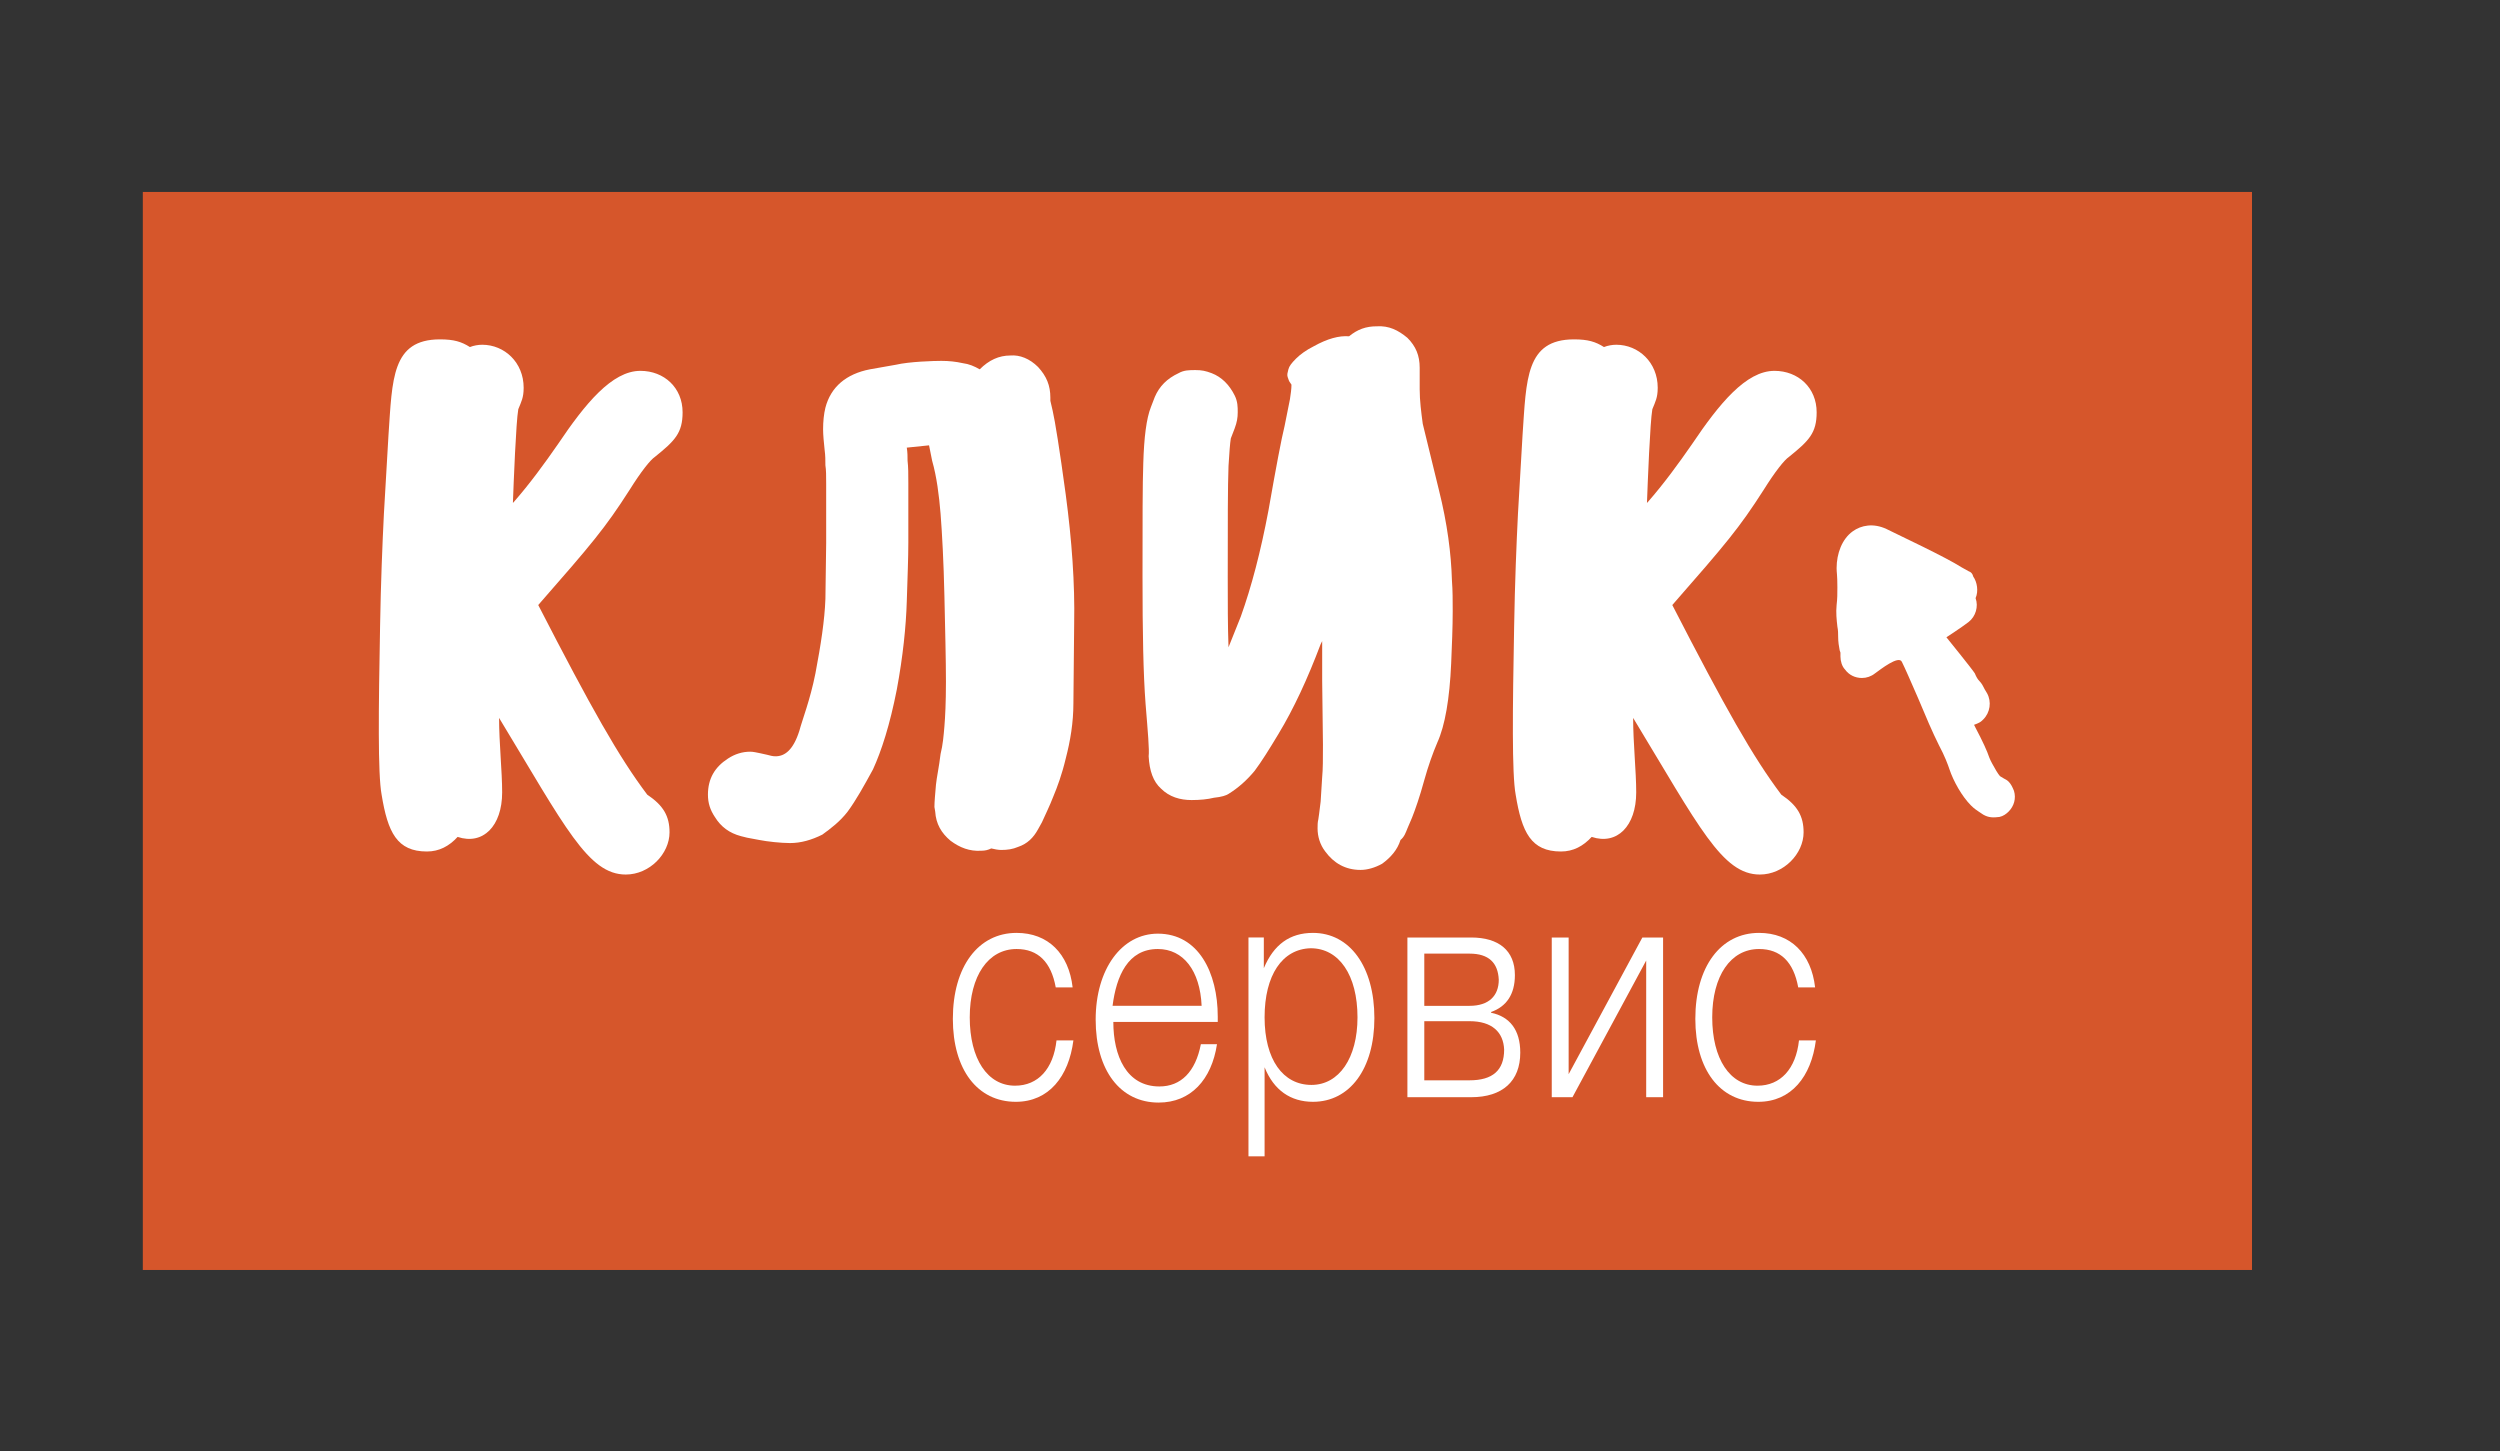 <?xml version="1.0" encoding="utf-8"?>
<!-- Generator: Adobe Illustrator 19.2.1, SVG Export Plug-In . SVG Version: 6.00 Build 0)  -->
<svg version="1.1" id="Layer_1" xmlns="http://www.w3.org/2000/svg" xmlns:xlink="http://www.w3.org/1999/xlink" x="0px" y="0px"
	 viewBox="0 0 325.6 189" style="enable-background:new 0 0 325.6 189;" xml:space="preserve">
<rect x="0" y="0" width="325.6" height="189" fill="#333333" stroke="none"/>
<style type="text/css">
	.st0{display:none;}
	.st1{display:inline;fill:#ED6A56;}
	.st2{display:inline;}
	.st3{fill:#FFFFFF;}
	.st4{fill:#D6562B;}
	.st5{display:inline;fill:#F09B36;}
	.st6{display:inline;fill:#F4BB3A;}
	.st7{display:inline;fill:#00AAAD;}
	.st8{display:inline;fill:#5BC9E1;}
	.st9{display:inline;fill:#B2D235;}
</style>
<g class="st0">
	<rect x="19" y="-269.1" class="st1" width="557.3" height="284.9"/>
	<g class="st2">
		<path class="st3" d="M501.5-169l-1.7-1.1c-4.4-2.8-16.7-8.5-20-10.1c-3.5-1.6-6.6-1-8.9,0.7c-2.8,2.1-4.3,5.9-4.3,9.8
			c0,1.2,0.2,1.7,0.2,5.1c-0.1,1.6,0,3.1-0.1,4.7c-0.2,2.1,0,3.9,0.3,5.6c0.2,1,0.3,1.9,0.2,2.6c0.1,1.4,0.2,2.6,0.4,3.7l0.1,0.6
			l-0.1,1.1c0,1.2,0.4,2.5,1.2,3.5c1.1,1.4,2.6,2.3,4.5,2.2c1.2,0,2.4-0.5,3.4-1.2c1.4-1.1,6.2-4.8,7.1-3c0.8,1.7,2.2,4.8,4.2,9.5
			c2.1,4.9,3.9,9.1,5.6,12.4c1.6,3.1,2.5,5.2,2.9,6.5c1,3,3.3,7,5.8,9.5c0.7,0.7,1.4,1.3,2.1,1.7l1.2,0.7c1.4,0.7,2.7,0.9,4.3,0.5
			c1-0.3,1.8-0.8,2.5-1.4c1.4-1.4,2.1-3.5,1.5-5.5c-0.3-1-0.8-1.8-1.4-2.5c-0.3-0.3-0.8-0.6-1.2-0.9l-1-0.6
			c-0.3-0.3-0.6-0.8-1.1-1.5c-0.8-1.4-1.5-2.5-1.8-3.5c-0.6-1.8-1.8-4.5-3.6-8l-0.4-0.9c0.5-0.1,1.1-0.3,1.5-0.6
			c0.4-0.3,0.8-0.5,1-0.8c1.8-1.8,2.3-4.7,1-6.9l-0.6-1c-0.4-0.8-0.9-1.6-1.4-2.2c-0.3-0.5-0.8-1-1.3-1.9c-0.6-1-7.6-9.6-7.6-9.6
			s4-2.6,5.9-4c1.9-1.4,2.7-4,1.9-6.3c0.8-1.9,0.5-4.2-0.7-5.7C502.5-168.2,502.1-168.6,501.5-169z"/>
		<g>
			<path class="st3" d="M249.7-28.7c-10.1,0-16.7-8.6-16.7-21.9c0-13.8,6.7-22.7,16.9-22.7c8.4,0,13.8,5.4,14.8,14.5h-4.5
				c-1.1-6.6-4.7-10.2-10.3-10.2c-7.6,0-12.4,7-12.4,18s4.6,18,11.9,18c6,0,10.1-4.4,11-12h4.4C263.8-35.4,258.4-28.7,249.7-28.7z"
				/>
			<path class="st3" d="M287.5-28.6c-10,0-16.6-8.6-16.6-22c0-13.4,6.8-22.7,16.5-22.7c10.7,0,15.9,10.3,15.9,22v1.5h-27.9
				c0,8.9,3.5,17,12.2,17c5.8,0,9.6-3.8,11-11.1h4.3C301.4-34.5,296-28.6,287.5-28.6z M287.3-69c-7.9,0-11,7.1-11.9,15h23.5
				C298.4-63.3,294-69,287.3-69z"/>
			<path class="st3" d="M315.3-64c2.6-6.2,6.9-9.3,12.9-9.3c9.8,0,16.3,8.9,16.3,22.5c0,13.4-6.5,22.2-16.2,22.2
				c-5.8,0-10.3-3-12.8-9.1v23.5h-4.3v-57.9h4V-64z M315.5-50.9c0,11.1,4.8,17.9,12.4,17.9c7.4,0,12.2-7,12.2-17.9
				c0-11.1-4.8-18.2-12.4-18.2C320.1-69,315.5-62.2,315.5-50.9z"/>
			<path class="st3" d="M370.1-29.9h-16.9v-42.1h16.9c7.4,0,11.6,3.5,11.6,10c0,5-2.3,8.4-6.3,9.7v0.2c4.8,1,7.7,4.4,7.7,10.5
				C383.1-34.1,378.4-29.9,370.1-29.9z M369.6-67.7h-12V-54h12c5,0,7.7-2.5,7.7-6.8C377.2-65.4,374.7-67.7,369.6-67.7z M369.6-49.9
				h-12v15.7h12c6.2,0,9.1-2.7,9.1-8C378.6-47.2,375.6-49.9,369.6-49.9z"/>
			<path class="st3" d="M416.4-29.9V-66l-19.5,36.1h-5.5v-42.1h4.4V-36l19.5-36.1h5.5v42.1H416.4z"/>
			<path class="st3" d="M445.9-28.7c-10.1,0-16.7-8.6-16.7-21.9c0-13.8,6.7-22.7,16.9-22.7c8.4,0,13.8,5.4,14.8,14.5h-4.5
				c-1.1-6.6-4.7-10.2-10.3-10.2c-7.6,0-12.4,7-12.4,18s4.6,18,11.9,18c6,0,10.1-4.4,11-12h4.4C460-35.4,454.6-28.7,445.9-28.7z"/>
		</g>
		<g>
			<path class="st3" d="M123.5-160c14.1,27.2,21.4,40.1,28.8,50.2c4.2,2.9,5.8,5.7,5.8,10c0,5.7-5.3,11.1-11.5,11.1
				c-9.9,0-16.1-12.6-33.6-41.4c0,6.8,0.9,14.1,0.9,19.7c0,8.9-5.1,14.1-11.7,11.9c-2.2,2.4-4.9,3.8-8.2,3.8c-7.8,0-10.4-5.1-12-15
				c-1.1-5.5-0.7-22.4-0.4-44.3c0.2-11.9,0.5-21.7,1.1-29.7l1.3-20.8c1.1-14.6,0.7-25.2,13.5-25.2c3.6,0,5.7,0.5,7.8,2
				c1.1-0.4,2.2-0.5,3.3-0.5c5.8,0,10.9,4.7,10.9,11.3c0,2.6-0.5,3.6-1.5,5.7c-0.5,3.5-1.3,19.3-1.5,24.8l0.2-0.2
				c4.2-4.9,8.2-10.2,11.7-15.5c7.1-10.6,14.2-19.3,21.7-19.3c6.2,0,11.1,4.6,11.1,11c0,5.5-2,7.5-7.3,11.7
				c-1.3,0.9-3.7,3.8-6.8,8.8C141.2-180.3,137.7-176.3,123.5-160z"/>
			<path class="st3" d="M255.6-222.8c2.2,2.4,3.3,4.9,3.3,8v0.9l0.5,2.6c0.5,2.7,1.8,10.2,3.5,22.1c1.6,12.2,2.4,23.5,2.2,34.1
				l-0.2,21.2c0,5.1-0.7,10-2,14.6c-1.1,4.2-2.2,7.5-3.3,10c-1.1,2.7-2.2,5.1-3.1,6.9l-1.1,1.8c-1.3,2.2-2.9,3.8-5.3,4.7
				c-1.5,0.5-2.9,0.9-4.4,0.9c-0.9,0-1.8-0.2-2.7-0.4c-0.9,0.4-1.6,0.5-2.6,0.5c-3.1,0.2-5.7-0.7-8-2.7c-2.4-2-3.8-4.6-4-7.7
				l-0.2-1.3c0-1.5,0.2-3.5,0.4-5.8c0.2-2,0.7-4.7,1.3-8c0.5-2.4,0.9-4.9,1.1-7.3c0.2-2.4,0.4-6.4,0.4-11.9c0-5.8-0.2-13.3-0.4-22.6
				c-0.2-9.1-0.5-16.4-1.1-21.7c-0.4-4.9-1.1-9.7-2.2-14.1l-0.9-4l-5.8,0.5c0.2,1.3,0.2,2.4,0.2,3.5c0.2,1.6,0.2,3.6,0.2,5.8v15.9
				c0,3.8-0.2,8.9-0.4,15.3c-0.2,6.8-1.1,14.6-2.7,23.4c-1.8,9.3-4,16.2-6.4,21.2c-2.4,4.4-4.6,8-6.8,11.1c-2,2.6-4.4,4.6-6.8,6
				c-2.9,1.5-5.7,2.2-8.6,2.2c-2.4,0-6-0.4-8.2-0.7l-3.3-0.5l-1.6-0.4c-3.1-0.7-5.3-2.4-6.9-5.1c-1.3-1.8-1.8-3.6-1.8-5.8
				c0-4.2,1.8-7.3,5.3-9.5c1.8-1.3,3.8-1.8,5.8-1.8c0.7,0,1.6,0.2,2.6,0.4l1.8,0.4c0.7,0.2,1.5,0.4,2.2,0.4c2.4,0,4.7-1.6,6.4-6.8
				c0.9-3.1,2.9-8,4.2-15.1c1.5-7.5,2.4-14.1,2.6-19.7l0.2-14.8V-192c0-2,0-3.7-0.2-4.9c0-1.3,0-2.6-0.2-4c-0.2-2-0.4-3.8-0.4-5.5
				c0-2,0.2-4,0.5-5.7c1.5-5.5,5.5-8.9,11.9-10.2l6.9-1.3c3.5-0.7,10-1.1,12-1.1c2,0,3.8,0.2,5.7,0.5c1.6,0.2,3.1,0.7,4.4,1.6
				c2.4-2.4,5.1-3.6,8.2-3.6S253.4-225,255.6-222.8z"/>
			<path class="st3" d="M353.2-230.5c2.2,2.2,3.3,4.7,3.3,7.8v5.7c0,3.1,0.4,6,0.9,9.1l4.2,17.5c2.2,8.9,3.3,16.8,3.5,23.9
				c0.2,2.6,0.2,5.3,0.2,8.2c0,4.2-0.2,8.9-0.4,13.9c-0.4,9.3-1.6,16.4-3.7,21c-1.3,2.9-2.4,6.2-3.5,9.9c-1.3,4.6-2.4,7.8-3.3,10
				l-1.3,2.9c-0.4,1.1-0.9,2.2-1.8,3.1c-0.9,2.7-2.6,4.7-4.9,6.4c-1.8,1.1-3.8,1.6-5.7,1.6c-4,0-7.1-1.8-9.3-4.9c-1.5-1.8-2-4-2-6
				c0-0.9,0-1.6,0.2-2.4l0.2-1.5l0.4-3.3l0.4-6.6c0.2-2,0.2-4.9,0.2-8.6l-0.2-16.8V-150l-0.4,0.9c-3.5,9.1-7.1,17-11.1,23.7
				c-2.4,4-4.4,7.3-6.4,9.7c-2,2.4-4.2,4.4-6.9,6c-0.5,0.4-1.8,0.7-3.8,1.1c-1.6,0.4-3.7,0.5-5.8,0.5c-3.1,0-5.8-0.9-8-3.1
				c-2-1.8-3.1-4.7-3.3-8.6c0.2-1.8-0.2-6.4-0.7-13.9c-0.5-7.8-0.7-19.2-0.7-33.8c0-14.4,0-24.5,0.2-29.9c0.2-6.8,0.7-11.7,2-14.8
				l1.1-2.7c1.3-2.9,3.3-4.9,6.2-6.2c1.5-0.7,2.9-0.9,4.4-0.9c1.5,0,2.7,0.2,4.2,0.7c2.7,1.1,4.7,3.1,6,5.8c0.7,1.6,0.9,3.1,0.9,4.6
				c0,1.5-0.2,2.7-0.7,4.2l-1.1,2.6c-0.2,1.3-0.4,3.8-0.5,7.3c-0.2,5.3-0.2,15-0.2,29.4c0,6.8,0,13,0.2,18.4l3.3-8
				c2.9-7.8,5.3-17.2,7.3-27.9c2-11.5,3.5-19,4.2-22.3l1.5-7.1c0.2-1.5,0.4-2.7,0.4-3.8l-0.4-0.5c-0.2-0.2-0.4-0.7-0.5-1.5
				c-0.2-0.5,0-1.3,0.2-2c0.2-0.7,0.9-1.6,2-2.9c1.1-1.1,2.7-2.2,4.7-3.3c3.7-2,6.8-2.9,9.3-2.7c2.2-1.8,4.6-2.7,7.3-2.7
				C348.3-233.8,350.8-232.7,353.2-230.5z"/>
			<path class="st3" d="M423.2-160c14.1,27.2,21.4,40.1,28.8,50.2c4.2,2.9,5.8,5.7,5.8,10c0,5.7-5.3,11.1-11.5,11.1
				c-9.9,0-16.1-12.6-33.6-41.4c0,6.8,0.9,14.1,0.9,19.7c0,8.9-5.1,14.1-11.7,11.9c-2.2,2.4-4.9,3.8-8.2,3.8c-7.8,0-10.4-5.1-12-15
				c-1.1-5.5-0.7-22.4-0.4-44.3c0.2-11.9,0.5-21.7,1.1-29.7l1.3-20.8c1.1-14.6,0.7-25.2,13.5-25.2c3.6,0,5.7,0.5,7.8,2
				c1.1-0.4,2.2-0.5,3.3-0.5c5.8,0,11,4.7,11,11.3c0,2.6-0.5,3.6-1.5,5.7c-0.5,3.5-1.3,19.3-1.5,24.8l0.2-0.2
				c4.2-4.9,8.2-10.2,11.7-15.5c7.1-10.6,14.2-19.3,21.7-19.3c6.2,0,11.1,4.6,11.1,11c0,5.5-2,7.5-7.3,11.7
				c-1.3,0.9-3.7,3.8-6.8,8.8C440.9-180.3,437.5-176.3,423.2-160z"/>
		</g>
	</g>
</g>
<g>
	<rect x="18.6" y="25" class="st4" width="274.7" height="140.4"/>
	<g>
		<path class="st3" d="M256.4,74.4l-0.9-0.5c-2.2-1.4-8.2-4.2-9.8-5c-1.7-0.8-3.3-0.5-4.4,0.3c-1.4,1-2.1,2.9-2.1,4.8
			c0,0.6,0.1,0.8,0.1,2.5c0,0.8,0,1.5-0.1,2.3c-0.1,1,0,1.9,0.1,2.8c0.1,0.5,0.1,0.9,0.1,1.3c0,0.7,0.1,1.3,0.2,1.8l0.1,0.3l0,0.5
			c0,0.6,0.2,1.3,0.6,1.7c0.5,0.7,1.3,1.1,2.2,1.1c0.6,0,1.2-0.2,1.7-0.6c0.7-0.5,3.1-2.4,3.5-1.5c0.4,0.8,1.1,2.4,2.1,4.7
			c1,2.4,1.9,4.5,2.7,6.1c0.8,1.5,1.2,2.6,1.4,3.2c0.5,1.5,1.6,3.5,2.8,4.7c0.4,0.4,0.7,0.6,1,0.8l0.6,0.4c0.7,0.4,1.3,0.4,2.1,0.3
			c0.5-0.1,0.9-0.4,1.2-0.7c0.7-0.7,1-1.7,0.7-2.7c-0.2-0.5-0.4-0.9-0.7-1.2c-0.2-0.2-0.4-0.3-0.6-0.4l-0.5-0.3
			c-0.2-0.2-0.3-0.4-0.5-0.7c-0.4-0.7-0.7-1.2-0.9-1.7c-0.3-0.9-0.9-2.2-1.8-3.9l-0.2-0.4c0.3-0.1,0.5-0.2,0.7-0.3
			c0.2-0.1,0.4-0.3,0.5-0.4c0.9-0.9,1.1-2.3,0.5-3.4l-0.3-0.5c-0.2-0.4-0.4-0.8-0.7-1.1c-0.2-0.2-0.4-0.5-0.6-1
			c-0.3-0.5-3.7-4.7-3.7-4.7s2-1.3,2.9-2c0.9-0.7,1.3-2,0.9-3.1c0.4-0.9,0.2-2.1-0.3-2.8C256.9,74.7,256.7,74.5,256.4,74.4z"/>
		<g>
			<path class="st3" d="M132.3,143.5c-5,0-8.2-4.2-8.2-10.8c0-6.8,3.3-11.2,8.3-11.2c4.1,0,6.8,2.7,7.3,7.1h-2.2
				c-0.6-3.3-2.3-5-5.1-5c-3.7,0-6.1,3.5-6.1,8.9c0,5.4,2.3,8.9,5.9,8.9c3,0,5-2.2,5.4-5.9h2.2C139.2,140.2,136.6,143.5,132.3,143.5
				z"/>
			<path class="st3" d="M150.9,143.6c-5,0-8.2-4.2-8.2-10.8c0-6.6,3.4-11.2,8.1-11.2c5.3,0,7.8,5.1,7.8,10.8v0.7H145
				c0,4.4,1.7,8.4,6,8.4c2.8,0,4.7-1.9,5.4-5.5h2.1C157.8,140.6,155.1,143.6,150.9,143.6z M150.8,123.6c-3.9,0-5.4,3.5-5.9,7.4h11.6
				C156.3,126.4,154.1,123.6,150.8,123.6z"/>
			<path class="st3" d="M164.6,126.1c1.3-3.1,3.4-4.6,6.4-4.6c4.8,0,8,4.4,8,11.1c0,6.6-3.2,10.9-8,10.9c-2.9,0-5.1-1.5-6.3-4.5
				v11.6h-2.1v-28.5h2V126.1z M164.7,132.5c0,5.5,2.4,8.8,6.1,8.8c3.6,0,6-3.5,6-8.8c0-5.5-2.4-9-6.1-9
				C167,123.6,164.7,127,164.7,132.5z"/>
			<path class="st3" d="M191.6,142.9h-8.3v-20.8h8.3c3.6,0,5.7,1.7,5.7,4.9c0,2.5-1.1,4.1-3.1,4.8v0.1c2.4,0.5,3.8,2.2,3.8,5.2
				C198,140.8,195.7,142.9,191.6,142.9z M191.4,124.2h-5.9v6.8h5.9c2.5,0,3.8-1.3,3.8-3.4C195.1,125.4,193.9,124.2,191.4,124.2z
				 M191.4,133h-5.9v7.7h5.9c3,0,4.5-1.3,4.5-4C195.8,134.4,194.3,133,191.4,133z"/>
			<path class="st3" d="M214.4,142.9v-17.8l-9.6,17.8h-2.7v-20.8h2.2v17.8l9.6-17.8h2.7v20.8H214.4z"/>
			<path class="st3" d="M229,143.5c-5,0-8.2-4.2-8.2-10.8c0-6.8,3.3-11.2,8.3-11.2c4.1,0,6.8,2.7,7.3,7.1h-2.2c-0.6-3.3-2.3-5-5.1-5
				c-3.7,0-6.1,3.5-6.1,8.9c0,5.4,2.3,8.9,5.9,8.9c3,0,5-2.2,5.4-5.9h2.2C235.9,140.2,233.3,143.5,229,143.5z"/>
		</g>
		<g>
			<path class="st3" d="M70.1,78.8c6.9,13.4,10.5,19.8,14.2,24.7c2.1,1.4,2.9,2.8,2.9,4.9c0,2.8-2.6,5.5-5.7,5.5
				c-4.9,0-7.9-6.2-16.5-20.4c0,3.3,0.4,6.9,0.4,9.7c0,4.4-2.5,6.9-5.8,5.8c-1.1,1.2-2.4,1.9-4,1.9c-3.9,0-5.1-2.5-5.9-7.4
				c-0.5-2.7-0.4-11.1-0.2-21.9c0.1-5.8,0.3-10.7,0.5-14.7l0.6-10.3c0.5-7.2,0.4-12.4,6.7-12.4c1.8,0,2.8,0.3,3.9,1
				c0.5-0.2,1.1-0.3,1.6-0.3c2.9,0,5.4,2.3,5.4,5.6c0,1.3-0.3,1.8-0.7,2.8c-0.3,1.7-0.6,9.5-0.7,12.2l0.1-0.1c2.1-2.4,4-5,5.8-7.6
				c3.5-5.2,7-9.5,10.7-9.5c3.1,0,5.5,2.2,5.5,5.4c0,2.7-1,3.7-3.6,5.8c-0.6,0.4-1.8,1.9-3.3,4.3C78.8,68.8,77.1,70.8,70.1,78.8z"/>
			<path class="st3" d="M135.2,47.8c1.1,1.2,1.6,2.4,1.6,4v0.4l0.3,1.3c0.3,1.3,0.9,5,1.7,10.9c0.8,6,1.2,11.6,1.1,16.8l-0.1,10.4
				c0,2.5-0.4,4.9-1,7.2c-0.5,2.1-1.1,3.7-1.6,4.9c-0.5,1.3-1.1,2.5-1.5,3.4l-0.5,0.9c-0.6,1.1-1.4,1.9-2.6,2.3
				c-0.7,0.3-1.4,0.4-2.2,0.4c-0.4,0-0.9-0.1-1.3-0.2c-0.4,0.2-0.8,0.3-1.3,0.3c-1.5,0.1-2.8-0.4-4-1.3c-1.2-1-1.9-2.2-2-3.8
				l-0.1-0.6c0-0.7,0.1-1.7,0.2-2.9c0.1-1,0.4-2.3,0.6-4c0.3-1.2,0.4-2.4,0.5-3.6c0.1-1.2,0.2-3.1,0.2-5.8c0-2.9-0.1-6.6-0.2-11.2
				c-0.1-4.5-0.3-8.1-0.5-10.7c-0.2-2.4-0.5-4.8-1.1-6.9l-0.4-2l-2.9,0.3c0.1,0.6,0.1,1.2,0.1,1.7c0.1,0.8,0.1,1.8,0.1,2.9v7.8
				c0,1.9-0.1,4.4-0.2,7.6c-0.1,3.3-0.5,7.2-1.3,11.5c-0.9,4.6-2,8-3.1,10.4c-1.2,2.2-2.2,4-3.3,5.5c-1,1.3-2.2,2.2-3.3,3
				c-1.4,0.7-2.8,1.1-4.2,1.1c-1.2,0-3-0.2-4-0.4l-1.6-0.3l-0.8-0.2c-1.5-0.4-2.6-1.2-3.4-2.5c-0.6-0.9-0.9-1.8-0.9-2.9
				c0-2.1,0.9-3.6,2.6-4.7c0.9-0.6,1.9-0.9,2.9-0.9c0.4,0,0.8,0.1,1.3,0.2l0.9,0.2c0.4,0.1,0.7,0.2,1.1,0.2c1.2,0,2.3-0.8,3.1-3.3
				c0.4-1.5,1.4-4,2.1-7.5c0.7-3.7,1.2-6.9,1.3-9.7l0.1-7.3V63c0-1,0-1.8-0.1-2.4c0-0.6,0-1.3-0.1-2c-0.1-1-0.2-1.9-0.2-2.7
				c0-1,0.1-2,0.3-2.8c0.7-2.7,2.7-4.4,5.8-5l3.4-0.6c1.7-0.4,4.9-0.5,5.9-0.5c1,0,1.9,0.1,2.8,0.3c0.8,0.1,1.5,0.4,2.2,0.8
				c1.2-1.2,2.5-1.8,4-1.8C132.8,46.2,134.1,46.7,135.2,47.8z"/>
			<path class="st3" d="M183.3,44c1.1,1.1,1.6,2.3,1.6,3.9v2.8c0,1.5,0.2,3,0.4,4.5l2.1,8.6c1.1,4.4,1.6,8.3,1.7,11.8
				c0.1,1.3,0.1,2.6,0.1,4c0,2.1-0.1,4.4-0.2,6.8c-0.2,4.6-0.8,8.1-1.8,10.3c-0.6,1.4-1.2,3.1-1.7,4.9c-0.6,2.2-1.2,3.9-1.6,4.9
				l-0.6,1.4c-0.2,0.5-0.4,1.1-0.9,1.5c-0.4,1.3-1.3,2.3-2.4,3.1c-0.9,0.5-1.9,0.8-2.8,0.8c-2,0-3.5-0.9-4.6-2.4c-0.7-0.9-1-2-1-3
				c0-0.4,0-0.8,0.1-1.2l0.1-0.7l0.2-1.6l0.2-3.2c0.1-1,0.1-2.4,0.1-4.2l-0.1-8.3v-5.2l-0.2,0.4c-1.7,4.5-3.5,8.4-5.5,11.7
				c-1.2,2-2.2,3.6-3.1,4.8c-1,1.2-2.1,2.2-3.4,3c-0.3,0.2-0.9,0.4-1.9,0.5c-0.8,0.2-1.8,0.3-2.9,0.3c-1.5,0-2.9-0.4-4-1.5
				c-1-0.9-1.5-2.3-1.6-4.2c0.1-0.9-0.1-3.1-0.4-6.8c-0.3-3.9-0.4-9.4-0.4-16.6c0-7.1,0-12.1,0.1-14.8c0.1-3.3,0.4-5.8,1-7.3
				l0.5-1.3c0.6-1.4,1.6-2.4,3.1-3.1c0.7-0.4,1.4-0.4,2.2-0.4s1.3,0.1,2.1,0.4c1.3,0.5,2.3,1.5,3,2.9c0.4,0.8,0.4,1.5,0.4,2.2
				s-0.1,1.3-0.4,2.1l-0.5,1.3c-0.1,0.6-0.2,1.9-0.3,3.6c-0.1,2.6-0.1,7.4-0.1,14.5c0,3.3,0,6.4,0.1,9.1l1.6-4
				c1.4-3.9,2.6-8.5,3.6-13.8c1-5.7,1.7-9.4,2.1-11l0.7-3.5c0.1-0.7,0.2-1.3,0.2-1.9l-0.2-0.3c-0.1-0.1-0.2-0.4-0.3-0.7
				c-0.1-0.3,0-0.6,0.1-1c0.1-0.4,0.4-0.8,1-1.4c0.5-0.5,1.3-1.1,2.3-1.6c1.8-1,3.3-1.4,4.6-1.3c1.1-0.9,2.2-1.3,3.6-1.3
				C180.9,42.4,182.1,43,183.3,44z"/>
			<path class="st3" d="M217.8,78.8c6.9,13.4,10.5,19.8,14.2,24.7c2.1,1.4,2.9,2.8,2.9,4.9c0,2.8-2.6,5.5-5.7,5.5
				c-4.9,0-7.9-6.2-16.5-20.4c0,3.3,0.4,6.9,0.4,9.7c0,4.4-2.5,6.9-5.8,5.8c-1.1,1.2-2.4,1.9-4,1.9c-3.9,0-5.1-2.5-5.9-7.4
				c-0.5-2.7-0.4-11.1-0.2-21.9c0.1-5.8,0.3-10.7,0.5-14.7l0.6-10.3c0.5-7.2,0.4-12.4,6.7-12.4c1.8,0,2.8,0.3,3.9,1
				c0.5-0.2,1.1-0.3,1.6-0.3c2.9,0,5.4,2.3,5.4,5.6c0,1.3-0.3,1.8-0.7,2.8c-0.3,1.7-0.6,9.5-0.7,12.2l0.1-0.1c2.1-2.4,4-5,5.8-7.6
				c3.5-5.2,7-9.5,10.7-9.5c3.1,0,5.5,2.2,5.5,5.4c0,2.7-1,3.7-3.6,5.8c-0.6,0.4-1.8,1.9-3.3,4.3C226.5,68.8,224.8,70.8,217.8,78.8z
				"/>
		</g>
	</g>
</g>
<g class="st0">
	<rect x="18.6" y="176.5" class="st5" width="274.7" height="140.4"/>
	<g class="st2">
		<path class="st3" d="M256.4,225.9l-0.9-0.5c-2.2-1.4-8.2-4.2-9.8-5c-1.7-0.8-3.3-0.5-4.4,0.3c-1.4,1-2.1,2.9-2.1,4.8
			c0,0.6,0.1,0.8,0.1,2.5c0,0.8,0,1.5-0.1,2.3c-0.1,1,0,1.9,0.1,2.8c0.1,0.5,0.1,0.9,0.1,1.3c0,0.7,0.1,1.3,0.2,1.8l0.1,0.3l0,0.5
			c0,0.6,0.2,1.3,0.6,1.7c0.5,0.7,1.3,1.1,2.2,1.1c0.6,0,1.2-0.2,1.7-0.6c0.7-0.5,3.1-2.4,3.5-1.5c0.4,0.8,1.1,2.4,2.1,4.7
			c1,2.4,1.9,4.5,2.7,6.1c0.8,1.5,1.2,2.6,1.4,3.2c0.5,1.5,1.6,3.5,2.8,4.7c0.4,0.4,0.7,0.6,1,0.8l0.6,0.4c0.7,0.4,1.3,0.4,2.1,0.3
			c0.5-0.1,0.9-0.4,1.2-0.7c0.7-0.7,1-1.7,0.7-2.7c-0.2-0.5-0.4-0.9-0.7-1.2c-0.2-0.2-0.4-0.3-0.6-0.4l-0.5-0.3
			c-0.2-0.2-0.3-0.4-0.5-0.7c-0.4-0.7-0.7-1.2-0.9-1.7c-0.3-0.9-0.9-2.2-1.8-3.9l-0.2-0.4c0.3-0.1,0.5-0.2,0.7-0.3
			c0.2-0.1,0.4-0.3,0.5-0.4c0.9-0.9,1.1-2.3,0.5-3.4l-0.3-0.5c-0.2-0.4-0.4-0.8-0.7-1.1c-0.2-0.2-0.4-0.5-0.6-1
			c-0.3-0.5-3.7-4.7-3.7-4.7s2-1.3,2.9-2c0.9-0.7,1.3-2,0.9-3.1c0.4-0.9,0.2-2.1-0.3-2.8C256.9,226.3,256.7,226,256.4,225.9z"/>
		<g>
			<path class="st3" d="M132.3,295c-5,0-8.2-4.2-8.2-10.8c0-6.8,3.3-11.2,8.3-11.2c4.1,0,6.8,2.7,7.3,7.1h-2.2c-0.6-3.3-2.3-5-5.1-5
				c-3.7,0-6.1,3.5-6.1,8.9c0,5.4,2.3,8.9,5.9,8.9c3,0,5-2.2,5.4-5.9h2.2C139.2,291.7,136.6,295,132.3,295z"/>
			<path class="st3" d="M150.9,295.1c-5,0-8.2-4.2-8.2-10.8c0-6.6,3.4-11.2,8.1-11.2c5.3,0,7.8,5.1,7.8,10.8v0.7H145
				c0,4.4,1.7,8.4,6,8.4c2.8,0,4.7-1.9,5.4-5.5h2.1C157.8,292.2,155.1,295.1,150.9,295.1z M150.8,275.1c-3.9,0-5.4,3.5-5.9,7.4h11.6
				C156.3,277.9,154.1,275.1,150.8,275.1z"/>
			<path class="st3" d="M164.6,277.6c1.3-3.1,3.4-4.6,6.4-4.6c4.8,0,8,4.4,8,11.1c0,6.6-3.2,10.9-8,10.9c-2.9,0-5.1-1.5-6.3-4.5
				v11.6h-2.1v-28.5h2V277.6z M164.7,284c0,5.5,2.4,8.8,6.1,8.8c3.6,0,6-3.5,6-8.8c0-5.5-2.4-9-6.1-9
				C167,275.1,164.7,278.5,164.7,284z"/>
			<path class="st3" d="M191.6,294.4h-8.3v-20.8h8.3c3.6,0,5.7,1.7,5.7,4.9c0,2.5-1.1,4.1-3.1,4.8v0.1c2.4,0.5,3.8,2.2,3.8,5.2
				C198,292.3,195.7,294.4,191.6,294.4z M191.4,275.8h-5.9v6.8h5.9c2.5,0,3.8-1.3,3.8-3.4C195.1,276.9,193.9,275.8,191.4,275.8z
				 M191.4,284.5h-5.9v7.7h5.9c3,0,4.5-1.3,4.5-4C195.8,285.9,194.3,284.5,191.4,284.5z"/>
			<path class="st3" d="M214.4,294.4v-17.8l-9.6,17.8h-2.7v-20.8h2.2v17.8l9.6-17.8h2.7v20.8H214.4z"/>
			<path class="st3" d="M229,295c-5,0-8.2-4.2-8.2-10.8c0-6.8,3.3-11.2,8.3-11.2c4.1,0,6.8,2.7,7.3,7.1h-2.2c-0.6-3.3-2.3-5-5.1-5
				c-3.7,0-6.1,3.5-6.1,8.9c0,5.4,2.3,8.9,5.9,8.9c3,0,5-2.2,5.4-5.9h2.2C235.9,291.7,233.3,295,229,295z"/>
		</g>
		<g>
			<path class="st3" d="M70.1,230.3c6.9,13.4,10.5,19.8,14.2,24.7c2.1,1.4,2.9,2.8,2.9,4.9c0,2.8-2.6,5.5-5.7,5.5
				c-4.9,0-7.9-6.2-16.5-20.4c0,3.3,0.4,6.9,0.4,9.7c0,4.4-2.5,6.9-5.8,5.8c-1.1,1.2-2.4,1.9-4,1.9c-3.9,0-5.1-2.5-5.9-7.4
				c-0.5-2.7-0.4-11.1-0.2-21.9c0.1-5.8,0.3-10.7,0.5-14.7l0.6-10.3c0.5-7.2,0.4-12.4,6.7-12.4c1.8,0,2.8,0.3,3.9,1
				c0.5-0.2,1.1-0.3,1.6-0.3c2.9,0,5.4,2.3,5.4,5.6c0,1.3-0.3,1.8-0.7,2.8c-0.3,1.7-0.6,9.5-0.7,12.2l0.1-0.1c2.1-2.4,4-5,5.8-7.6
				c3.5-5.2,7-9.5,10.7-9.5c3.1,0,5.5,2.2,5.5,5.4c0,2.7-1,3.7-3.6,5.8c-0.6,0.4-1.8,1.9-3.3,4.3C78.8,220.3,77.1,222.3,70.1,230.3z
				"/>
			<path class="st3" d="M135.2,199.3c1.1,1.2,1.6,2.4,1.6,4v0.4l0.3,1.3c0.3,1.3,0.9,5,1.7,10.9c0.8,6,1.2,11.6,1.1,16.8l-0.1,10.4
				c0,2.5-0.4,4.9-1,7.2c-0.5,2.1-1.1,3.7-1.6,4.9c-0.5,1.3-1.1,2.5-1.5,3.4l-0.5,0.9c-0.6,1.1-1.4,1.9-2.6,2.3
				c-0.7,0.3-1.4,0.4-2.2,0.4c-0.4,0-0.9-0.1-1.3-0.2c-0.4,0.2-0.8,0.3-1.3,0.3c-1.5,0.1-2.8-0.4-4-1.3c-1.2-1-1.9-2.2-2-3.8
				l-0.1-0.6c0-0.7,0.1-1.7,0.2-2.9c0.1-1,0.4-2.3,0.6-4c0.3-1.2,0.4-2.4,0.5-3.6c0.1-1.2,0.2-3.1,0.2-5.8c0-2.9-0.1-6.6-0.2-11.2
				c-0.1-4.5-0.3-8.1-0.5-10.7c-0.2-2.4-0.5-4.8-1.1-6.9l-0.4-2l-2.9,0.3c0.1,0.6,0.1,1.2,0.1,1.7c0.1,0.8,0.1,1.8,0.1,2.9v7.8
				c0,1.9-0.1,4.4-0.2,7.6c-0.1,3.3-0.5,7.2-1.3,11.5c-0.9,4.6-2,8-3.1,10.4c-1.2,2.2-2.2,4-3.3,5.5c-1,1.3-2.2,2.2-3.3,3
				c-1.4,0.7-2.8,1.1-4.2,1.1c-1.2,0-3-0.2-4-0.4l-1.6-0.3l-0.8-0.2c-1.5-0.4-2.6-1.2-3.4-2.5c-0.6-0.9-0.9-1.8-0.9-2.9
				c0-2.1,0.9-3.6,2.6-4.7c0.9-0.6,1.9-0.9,2.9-0.9c0.4,0,0.8,0.1,1.3,0.2l0.9,0.2c0.4,0.1,0.7,0.2,1.1,0.2c1.2,0,2.3-0.8,3.1-3.3
				c0.4-1.5,1.4-4,2.1-7.5c0.7-3.7,1.2-6.9,1.3-9.7l0.1-7.3v-7.8c0-1,0-1.8-0.1-2.4c0-0.6,0-1.3-0.1-2c-0.1-1-0.2-1.9-0.2-2.7
				c0-1,0.1-2,0.3-2.8c0.7-2.7,2.7-4.4,5.8-5l3.4-0.6c1.7-0.4,4.9-0.5,5.9-0.5c1,0,1.9,0.1,2.8,0.3c0.8,0.1,1.5,0.4,2.2,0.8
				c1.2-1.2,2.5-1.8,4-1.8C132.8,197.7,134.1,198.3,135.2,199.3z"/>
			<path class="st3" d="M183.3,195.6c1.1,1.1,1.6,2.3,1.6,3.9v2.8c0,1.5,0.2,3,0.4,4.5l2.1,8.6c1.1,4.4,1.6,8.3,1.7,11.8
				c0.1,1.3,0.1,2.6,0.1,4c0,2.1-0.1,4.4-0.2,6.8c-0.2,4.6-0.8,8.1-1.8,10.3c-0.6,1.4-1.2,3.1-1.7,4.9c-0.6,2.2-1.2,3.9-1.6,4.9
				l-0.6,1.4c-0.2,0.5-0.4,1.1-0.9,1.5c-0.4,1.3-1.3,2.3-2.4,3.1c-0.9,0.5-1.9,0.8-2.8,0.8c-2,0-3.5-0.9-4.6-2.4c-0.7-0.9-1-2-1-3
				c0-0.4,0-0.8,0.1-1.2l0.1-0.7l0.2-1.6l0.2-3.2c0.1-1,0.1-2.4,0.1-4.2l-0.1-8.3v-5.2l-0.2,0.4c-1.7,4.5-3.5,8.4-5.5,11.7
				c-1.2,2-2.2,3.6-3.1,4.8c-1,1.2-2.1,2.2-3.4,3c-0.3,0.2-0.9,0.4-1.9,0.5c-0.8,0.2-1.8,0.3-2.9,0.3c-1.5,0-2.9-0.4-4-1.5
				c-1-0.9-1.5-2.3-1.6-4.2c0.1-0.9-0.1-3.1-0.4-6.8c-0.3-3.9-0.4-9.4-0.4-16.6c0-7.1,0-12.1,0.1-14.8c0.1-3.3,0.4-5.8,1-7.3
				l0.5-1.3c0.6-1.4,1.6-2.4,3.1-3.1c0.7-0.4,1.4-0.4,2.2-0.4s1.3,0.1,2.1,0.4c1.3,0.5,2.3,1.5,3,2.9c0.4,0.8,0.4,1.5,0.4,2.2
				s-0.1,1.3-0.4,2.1l-0.5,1.3c-0.1,0.6-0.2,1.9-0.3,3.6c-0.1,2.6-0.1,7.4-0.1,14.5c0,3.3,0,6.4,0.1,9.1l1.6-4
				c1.4-3.9,2.6-8.5,3.6-13.8c1-5.7,1.7-9.4,2.1-11l0.7-3.5c0.1-0.7,0.2-1.3,0.2-1.9l-0.2-0.3c-0.1-0.1-0.2-0.4-0.3-0.7
				c-0.1-0.3,0-0.6,0.1-1c0.1-0.4,0.4-0.8,1-1.4c0.5-0.5,1.3-1.1,2.3-1.6c1.8-1,3.3-1.4,4.6-1.3c1.1-0.9,2.2-1.3,3.6-1.3
				C180.9,193.9,182.1,194.5,183.3,195.6z"/>
			<path class="st3" d="M217.8,230.3c6.9,13.4,10.5,19.8,14.2,24.7c2.1,1.4,2.9,2.8,2.9,4.9c0,2.8-2.6,5.5-5.7,5.5
				c-4.9,0-7.9-6.2-16.5-20.4c0,3.3,0.4,6.9,0.4,9.7c0,4.4-2.5,6.9-5.8,5.8c-1.1,1.2-2.4,1.9-4,1.9c-3.9,0-5.1-2.5-5.9-7.4
				c-0.5-2.7-0.4-11.1-0.2-21.9c0.1-5.8,0.3-10.7,0.5-14.7l0.6-10.3c0.5-7.2,0.4-12.4,6.7-12.4c1.8,0,2.8,0.3,3.9,1
				c0.5-0.2,1.1-0.3,1.6-0.3c2.9,0,5.4,2.3,5.4,5.6c0,1.3-0.3,1.8-0.7,2.8c-0.3,1.7-0.6,9.5-0.7,12.2l0.1-0.1c2.1-2.4,4-5,5.8-7.6
				c3.5-5.2,7-9.5,10.7-9.5c3.1,0,5.5,2.2,5.5,5.4c0,2.7-1,3.7-3.6,5.8c-0.6,0.4-1.8,1.9-3.3,4.3
				C226.5,220.3,224.8,222.3,217.8,230.3z"/>
		</g>
	</g>
</g>
<g class="st0">
	<rect x="18.6" y="328" class="st6" width="274.7" height="140.4"/>
	<g class="st2">
		<path class="st3" d="M256.4,377.4l-0.9-0.5c-2.2-1.4-8.2-4.2-9.8-5c-1.7-0.8-3.3-0.5-4.4,0.3c-1.4,1-2.1,2.9-2.1,4.8
			c0,0.6,0.1,0.8,0.1,2.5c0,0.8,0,1.5-0.1,2.3c-0.1,1,0,1.9,0.1,2.8c0.1,0.5,0.1,0.9,0.1,1.3c0,0.7,0.1,1.3,0.2,1.8l0.1,0.3l0,0.5
			c0,0.6,0.2,1.3,0.6,1.7c0.5,0.7,1.3,1.1,2.2,1.1c0.6,0,1.2-0.2,1.7-0.6c0.7-0.5,3.1-2.4,3.5-1.5c0.4,0.8,1.1,2.4,2.1,4.7
			c1,2.4,1.9,4.5,2.7,6.1c0.8,1.5,1.2,2.6,1.4,3.2c0.5,1.5,1.6,3.5,2.8,4.7c0.4,0.4,0.7,0.6,1,0.8l0.6,0.4c0.7,0.4,1.3,0.4,2.1,0.3
			c0.5-0.1,0.9-0.4,1.2-0.7c0.7-0.7,1-1.7,0.7-2.7c-0.2-0.5-0.4-0.9-0.7-1.2c-0.2-0.2-0.4-0.3-0.6-0.4l-0.5-0.3
			c-0.2-0.2-0.3-0.4-0.5-0.7c-0.4-0.7-0.7-1.2-0.9-1.7c-0.3-0.9-0.9-2.2-1.8-3.9l-0.2-0.4c0.3-0.1,0.5-0.2,0.7-0.3
			c0.2-0.1,0.4-0.3,0.5-0.4c0.9-0.9,1.1-2.3,0.5-3.4l-0.3-0.5c-0.2-0.4-0.4-0.8-0.7-1.1c-0.2-0.2-0.4-0.5-0.6-1
			c-0.3-0.5-3.7-4.7-3.7-4.7s2-1.3,2.9-2c0.9-0.7,1.3-2,0.9-3.1c0.4-0.9,0.2-2.1-0.3-2.8C256.9,377.8,256.7,377.5,256.4,377.4z"/>
		<g>
			<path class="st3" d="M132.3,446.5c-5,0-8.2-4.2-8.2-10.8c0-6.8,3.3-11.2,8.3-11.2c4.1,0,6.8,2.7,7.3,7.1h-2.2
				c-0.6-3.3-2.3-5-5.1-5c-3.7,0-6.1,3.5-6.1,8.9c0,5.4,2.3,8.9,5.9,8.9c3,0,5-2.2,5.4-5.9h2.2C139.2,443.2,136.6,446.5,132.3,446.5
				z"/>
			<path class="st3" d="M150.9,446.6c-5,0-8.2-4.2-8.2-10.8c0-6.6,3.4-11.2,8.1-11.2c5.3,0,7.8,5.1,7.8,10.8v0.7H145
				c0,4.4,1.7,8.4,6,8.4c2.8,0,4.7-1.9,5.4-5.5h2.1C157.8,443.7,155.1,446.6,150.9,446.6z M150.8,426.7c-3.9,0-5.4,3.5-5.9,7.4h11.6
				C156.3,429.4,154.1,426.7,150.8,426.7z"/>
			<path class="st3" d="M164.6,429.1c1.3-3.1,3.4-4.6,6.4-4.6c4.8,0,8,4.4,8,11.1c0,6.6-3.2,10.9-8,10.9c-2.9,0-5.1-1.5-6.3-4.5
				v11.6h-2.1v-28.5h2V429.1z M164.7,435.5c0,5.5,2.4,8.8,6.1,8.8c3.6,0,6-3.5,6-8.8c0-5.5-2.4-9-6.1-9
				C167,426.6,164.7,430,164.7,435.5z"/>
			<path class="st3" d="M191.6,445.9h-8.3v-20.8h8.3c3.6,0,5.7,1.7,5.7,4.9c0,2.5-1.1,4.1-3.1,4.8v0.1c2.4,0.5,3.8,2.2,3.8,5.2
				C198,443.8,195.7,445.9,191.6,445.9z M191.4,427.3h-5.9v6.8h5.9c2.5,0,3.8-1.3,3.8-3.4C195.1,428.4,193.9,427.3,191.4,427.3z
				 M191.4,436h-5.9v7.7h5.9c3,0,4.5-1.3,4.5-4C195.8,437.4,194.3,436,191.4,436z"/>
			<path class="st3" d="M214.4,445.9v-17.8l-9.6,17.8h-2.7v-20.8h2.2v17.8l9.6-17.8h2.7v20.8H214.4z"/>
			<path class="st3" d="M229,446.5c-5,0-8.2-4.2-8.2-10.8c0-6.8,3.3-11.2,8.3-11.2c4.1,0,6.8,2.7,7.3,7.1h-2.2c-0.6-3.3-2.3-5-5.1-5
				c-3.7,0-6.1,3.5-6.1,8.9c0,5.4,2.3,8.9,5.9,8.9c3,0,5-2.2,5.4-5.9h2.2C235.9,443.2,233.3,446.5,229,446.5z"/>
		</g>
		<g>
			<path class="st3" d="M70.1,381.8c6.9,13.4,10.5,19.8,14.2,24.7c2.1,1.4,2.9,2.8,2.9,4.9c0,2.8-2.6,5.5-5.7,5.5
				c-4.9,0-7.9-6.2-16.5-20.4c0,3.3,0.4,6.9,0.4,9.7c0,4.4-2.5,6.9-5.8,5.8c-1.1,1.2-2.4,1.9-4,1.9c-3.9,0-5.1-2.5-5.9-7.4
				c-0.5-2.7-0.4-11.1-0.2-21.9c0.1-5.8,0.3-10.7,0.5-14.7l0.6-10.3c0.5-7.2,0.4-12.4,6.7-12.4c1.8,0,2.8,0.3,3.9,1
				c0.5-0.2,1.1-0.3,1.6-0.3c2.9,0,5.4,2.3,5.4,5.6c0,1.3-0.3,1.8-0.7,2.8c-0.3,1.7-0.6,9.5-0.7,12.2l0.1-0.1c2.1-2.4,4-5,5.8-7.6
				c3.5-5.2,7-9.5,10.7-9.5c3.1,0,5.5,2.2,5.5,5.4c0,2.7-1,3.7-3.6,5.8c-0.6,0.4-1.8,1.9-3.3,4.3C78.8,371.8,77.1,373.8,70.1,381.8z
				"/>
			<path class="st3" d="M135.2,350.8c1.1,1.2,1.6,2.4,1.6,4v0.4l0.3,1.3c0.3,1.3,0.9,5,1.7,10.9c0.8,6,1.2,11.6,1.1,16.8l-0.1,10.4
				c0,2.5-0.4,4.9-1,7.2c-0.5,2.1-1.1,3.7-1.6,4.9c-0.5,1.3-1.1,2.5-1.5,3.4l-0.5,0.9c-0.6,1.1-1.4,1.9-2.6,2.3
				c-0.7,0.3-1.4,0.4-2.2,0.4c-0.4,0-0.9-0.1-1.3-0.2c-0.4,0.2-0.8,0.3-1.3,0.3c-1.5,0.1-2.8-0.4-4-1.3c-1.2-1-1.9-2.2-2-3.8
				l-0.1-0.6c0-0.7,0.1-1.7,0.2-2.9c0.1-1,0.4-2.3,0.6-4c0.3-1.2,0.4-2.4,0.5-3.6c0.1-1.2,0.2-3.1,0.2-5.8c0-2.9-0.1-6.6-0.2-11.2
				c-0.1-4.5-0.3-8.1-0.5-10.7c-0.2-2.4-0.5-4.8-1.1-6.9l-0.4-2l-2.9,0.3c0.1,0.6,0.1,1.2,0.1,1.7c0.1,0.8,0.1,1.8,0.1,2.9v7.8
				c0,1.9-0.1,4.4-0.2,7.6c-0.1,3.3-0.5,7.2-1.3,11.5c-0.9,4.6-2,8-3.1,10.4c-1.2,2.2-2.2,4-3.3,5.5c-1,1.3-2.2,2.2-3.3,3
				c-1.4,0.7-2.8,1.1-4.2,1.1c-1.2,0-3-0.2-4-0.4l-1.6-0.3l-0.8-0.2c-1.5-0.4-2.6-1.2-3.4-2.5c-0.6-0.9-0.9-1.8-0.9-2.9
				c0-2.1,0.9-3.6,2.6-4.7c0.9-0.6,1.9-0.9,2.9-0.9c0.4,0,0.8,0.1,1.3,0.2l0.9,0.2c0.4,0.1,0.7,0.2,1.1,0.2c1.2,0,2.3-0.8,3.1-3.3
				c0.4-1.5,1.4-4,2.1-7.5c0.7-3.7,1.2-6.9,1.3-9.7l0.1-7.3V366c0-1,0-1.8-0.1-2.4c0-0.6,0-1.3-0.1-2c-0.1-1-0.2-1.9-0.2-2.7
				c0-1,0.1-2,0.3-2.8c0.7-2.7,2.7-4.4,5.8-5l3.4-0.6c1.7-0.4,4.9-0.5,5.9-0.5c1,0,1.9,0.1,2.8,0.3c0.8,0.1,1.5,0.4,2.2,0.8
				c1.2-1.2,2.5-1.8,4-1.8C132.8,349.2,134.1,349.8,135.2,350.8z"/>
			<path class="st3" d="M183.3,347.1c1.1,1.1,1.6,2.3,1.6,3.9v2.8c0,1.5,0.2,3,0.4,4.5l2.1,8.6c1.1,4.4,1.6,8.3,1.7,11.8
				c0.1,1.3,0.1,2.6,0.1,4c0,2.1-0.1,4.4-0.2,6.8c-0.2,4.6-0.8,8.1-1.8,10.3c-0.6,1.4-1.2,3.1-1.7,4.9c-0.6,2.2-1.2,3.9-1.6,4.9
				l-0.6,1.4c-0.2,0.5-0.4,1.1-0.9,1.5c-0.4,1.3-1.3,2.3-2.4,3.1c-0.9,0.5-1.9,0.8-2.8,0.8c-2,0-3.5-0.9-4.6-2.4c-0.7-0.9-1-2-1-3
				c0-0.4,0-0.8,0.1-1.2l0.1-0.7l0.2-1.6l0.2-3.2c0.1-1,0.1-2.4,0.1-4.2l-0.1-8.3v-5.2l-0.2,0.4c-1.7,4.5-3.5,8.4-5.5,11.7
				c-1.2,2-2.2,3.6-3.1,4.8c-1,1.2-2.1,2.2-3.4,3c-0.3,0.2-0.9,0.4-1.9,0.5c-0.8,0.2-1.8,0.3-2.9,0.3c-1.5,0-2.9-0.4-4-1.5
				c-1-0.9-1.5-2.3-1.6-4.2c0.1-0.9-0.1-3.1-0.4-6.8c-0.3-3.9-0.4-9.4-0.4-16.6c0-7.1,0-12.1,0.1-14.8c0.1-3.3,0.4-5.8,1-7.3
				l0.5-1.3c0.6-1.4,1.6-2.4,3.1-3.1c0.7-0.4,1.4-0.4,2.2-0.4s1.3,0.1,2.1,0.4c1.3,0.5,2.3,1.5,3,2.9c0.4,0.8,0.4,1.5,0.4,2.2
				c0,0.7-0.1,1.3-0.4,2.1l-0.5,1.3c-0.1,0.6-0.2,1.9-0.3,3.6c-0.1,2.6-0.1,7.4-0.1,14.5c0,3.3,0,6.4,0.1,9.1l1.6-4
				c1.4-3.9,2.6-8.5,3.6-13.8c1-5.7,1.7-9.4,2.1-11l0.7-3.5c0.1-0.7,0.2-1.3,0.2-1.9l-0.2-0.3c-0.1-0.1-0.2-0.4-0.3-0.7
				c-0.1-0.3,0-0.6,0.1-1c0.1-0.4,0.4-0.8,1-1.4c0.5-0.5,1.3-1.1,2.3-1.6c1.8-1,3.3-1.4,4.6-1.3c1.1-0.9,2.2-1.3,3.6-1.3
				C180.9,345.4,182.1,346,183.3,347.1z"/>
			<path class="st3" d="M217.8,381.8c6.9,13.4,10.5,19.8,14.2,24.7c2.1,1.4,2.9,2.8,2.9,4.9c0,2.8-2.6,5.5-5.7,5.5
				c-4.9,0-7.9-6.2-16.5-20.4c0,3.3,0.4,6.9,0.4,9.7c0,4.4-2.5,6.9-5.8,5.8c-1.1,1.2-2.4,1.9-4,1.9c-3.9,0-5.1-2.5-5.9-7.4
				c-0.5-2.7-0.4-11.1-0.2-21.9c0.1-5.8,0.3-10.7,0.5-14.7l0.6-10.3c0.5-7.2,0.4-12.4,6.7-12.4c1.8,0,2.8,0.3,3.9,1
				c0.5-0.2,1.1-0.3,1.6-0.3c2.9,0,5.4,2.3,5.4,5.6c0,1.3-0.3,1.8-0.7,2.8c-0.3,1.7-0.6,9.5-0.7,12.2l0.1-0.1c2.1-2.4,4-5,5.8-7.6
				c3.5-5.2,7-9.5,10.7-9.5c3.1,0,5.5,2.2,5.5,5.4c0,2.7-1,3.7-3.6,5.8c-0.6,0.4-1.8,1.9-3.3,4.3
				C226.5,371.8,224.8,373.8,217.8,381.8z"/>
		</g>
	</g>
</g>
<g class="st0">
	<rect x="301.6" y="25" class="st7" width="274.7" height="140.4"/>
	<g class="st2">
		<path class="st3" d="M539.4,74.4l-0.9-0.5c-2.2-1.4-8.2-4.2-9.8-5c-1.7-0.8-3.3-0.5-4.4,0.3c-1.4,1-2.1,2.9-2.1,4.8
			c0,0.6,0.1,0.8,0.1,2.5c0,0.8,0,1.5-0.1,2.3c-0.1,1,0,1.9,0.1,2.8c0.1,0.5,0.1,0.9,0.1,1.3c0,0.7,0.1,1.3,0.2,1.8l0.1,0.3l0,0.5
			c0,0.6,0.2,1.3,0.6,1.7c0.5,0.7,1.3,1.1,2.2,1.1c0.6,0,1.2-0.2,1.7-0.6c0.7-0.5,3.1-2.4,3.5-1.5c0.4,0.8,1.1,2.4,2.1,4.7
			c1,2.4,1.9,4.5,2.7,6.1c0.8,1.5,1.2,2.6,1.4,3.2c0.5,1.5,1.6,3.5,2.8,4.7c0.4,0.4,0.7,0.6,1,0.8l0.6,0.4c0.7,0.4,1.3,0.4,2.1,0.3
			c0.5-0.1,0.9-0.4,1.2-0.7c0.7-0.7,1-1.7,0.7-2.7c-0.2-0.5-0.4-0.9-0.7-1.2c-0.2-0.2-0.4-0.3-0.6-0.4l-0.5-0.3
			c-0.2-0.2-0.3-0.4-0.5-0.7c-0.4-0.7-0.7-1.2-0.9-1.7c-0.3-0.9-0.9-2.2-1.8-3.9l-0.2-0.4c0.3-0.1,0.5-0.2,0.7-0.3
			c0.2-0.1,0.4-0.3,0.5-0.4c0.9-0.9,1.1-2.3,0.5-3.4l-0.3-0.5c-0.2-0.4-0.4-0.8-0.7-1.1c-0.2-0.2-0.4-0.5-0.6-1
			c-0.3-0.5-3.7-4.7-3.7-4.7s2-1.3,2.9-2c0.9-0.7,1.3-2,0.9-3.1c0.4-0.9,0.2-2.1-0.3-2.8C539.9,74.7,539.7,74.5,539.4,74.4z"/>
		<g>
			<path class="st3" d="M415.3,143.5c-5,0-8.2-4.2-8.2-10.8c0-6.8,3.3-11.2,8.3-11.2c4.1,0,6.8,2.7,7.3,7.1h-2.2
				c-0.6-3.3-2.3-5-5.1-5c-3.7,0-6.1,3.5-6.1,8.9c0,5.4,2.3,8.9,5.9,8.9c3,0,5-2.2,5.4-5.9h2.2C422.3,140.2,419.6,143.5,415.3,143.5
				z"/>
			<path class="st3" d="M434,143.6c-5,0-8.2-4.2-8.2-10.8c0-6.6,3.4-11.2,8.1-11.2c5.3,0,7.8,5.1,7.8,10.8v0.7H428
				c0,4.4,1.7,8.4,6,8.4c2.8,0,4.7-1.9,5.4-5.5h2.1C440.8,140.6,438.1,143.6,434,143.6z M433.9,123.6c-3.9,0-5.4,3.5-5.9,7.4h11.6
				C439.3,126.4,437.2,123.6,433.9,123.6z"/>
			<path class="st3" d="M447.7,126.1c1.3-3.1,3.4-4.6,6.4-4.6c4.8,0,8,4.4,8,11.1c0,6.6-3.2,10.9-8,10.9c-2.9,0-5.1-1.5-6.3-4.5
				v11.6h-2.1v-28.5h2V126.1z M447.7,132.5c0,5.5,2.4,8.8,6.1,8.8c3.6,0,6-3.5,6-8.8c0-5.5-2.4-9-6.1-9
				C450,123.6,447.7,127,447.7,132.5z"/>
			<path class="st3" d="M474.6,142.9h-8.3v-20.8h8.3c3.6,0,5.7,1.7,5.7,4.9c0,2.5-1.1,4.1-3.1,4.8v0.1c2.4,0.5,3.8,2.2,3.8,5.2
				C481,140.8,478.8,142.9,474.6,142.9z M474.4,124.2h-5.9v6.8h5.9c2.5,0,3.8-1.3,3.8-3.4C478.2,125.4,476.9,124.2,474.4,124.2z
				 M474.4,133h-5.9v7.7h5.9c3,0,4.5-1.3,4.5-4C478.9,134.4,477.4,133,474.4,133z"/>
			<path class="st3" d="M497.5,142.9v-17.8l-9.6,17.8h-2.7v-20.8h2.2v17.8l9.6-17.8h2.7v20.8H497.5z"/>
			<path class="st3" d="M512,143.5c-5,0-8.2-4.2-8.2-10.8c0-6.8,3.3-11.2,8.3-11.2c4.1,0,6.8,2.7,7.3,7.1h-2.2c-0.6-3.3-2.3-5-5.1-5
				c-3.7,0-6.1,3.5-6.1,8.9c0,5.4,2.3,8.9,5.9,8.9c3,0,5-2.2,5.4-5.9h2.2C519,140.2,516.3,143.5,512,143.5z"/>
		</g>
		<g>
			<path class="st3" d="M353.1,78.8c6.9,13.4,10.5,19.8,14.2,24.7c2.1,1.4,2.9,2.8,2.9,4.9c0,2.8-2.6,5.5-5.7,5.5
				c-4.9,0-7.9-6.2-16.5-20.4c0,3.3,0.4,6.9,0.4,9.7c0,4.4-2.5,6.9-5.8,5.8c-1.1,1.2-2.4,1.9-4,1.9c-3.9,0-5.1-2.5-5.9-7.4
				c-0.5-2.7-0.4-11.1-0.2-21.9c0.1-5.8,0.3-10.7,0.5-14.7l0.6-10.3c0.5-7.2,0.4-12.4,6.7-12.4c1.8,0,2.8,0.3,3.9,1
				c0.5-0.2,1.1-0.3,1.6-0.3c2.9,0,5.4,2.3,5.4,5.6c0,1.3-0.3,1.8-0.7,2.8c-0.3,1.7-0.6,9.5-0.7,12.2l0.1-0.1c2.1-2.4,4-5,5.8-7.6
				c3.5-5.2,7-9.5,10.7-9.5c3.1,0,5.5,2.2,5.5,5.4c0,2.7-1,3.7-3.6,5.8c-0.6,0.4-1.8,1.9-3.3,4.3C361.9,68.8,360.1,70.8,353.1,78.8z
				"/>
			<path class="st3" d="M418.2,47.8c1.1,1.2,1.6,2.4,1.6,4v0.4l0.3,1.3c0.3,1.3,0.9,5,1.7,10.9c0.8,6,1.2,11.6,1.1,16.8l-0.1,10.4
				c0,2.5-0.4,4.9-1,7.2c-0.5,2.1-1.1,3.7-1.6,4.9c-0.5,1.3-1.1,2.5-1.5,3.4l-0.5,0.9c-0.6,1.1-1.4,1.9-2.6,2.3
				c-0.7,0.3-1.4,0.4-2.2,0.4c-0.4,0-0.9-0.1-1.3-0.2c-0.4,0.2-0.8,0.3-1.3,0.3c-1.5,0.1-2.8-0.4-4-1.3c-1.2-1-1.9-2.2-2-3.8
				l-0.1-0.6c0-0.7,0.1-1.7,0.2-2.9c0.1-1,0.4-2.3,0.6-4c0.3-1.2,0.4-2.4,0.5-3.6c0.1-1.2,0.2-3.1,0.2-5.8c0-2.9-0.1-6.6-0.2-11.2
				c-0.1-4.5-0.3-8.1-0.5-10.7c-0.2-2.4-0.5-4.8-1.1-6.9l-0.4-2l-2.9,0.3c0.1,0.6,0.1,1.2,0.1,1.7c0.1,0.8,0.1,1.8,0.1,2.9v7.8
				c0,1.9-0.1,4.4-0.2,7.6c-0.1,3.3-0.5,7.2-1.3,11.5c-0.9,4.6-2,8-3.1,10.4c-1.2,2.2-2.2,4-3.3,5.5c-1,1.3-2.2,2.2-3.3,3
				c-1.4,0.7-2.8,1.1-4.2,1.1c-1.2,0-3-0.2-4-0.4l-1.6-0.3l-0.8-0.2c-1.5-0.4-2.6-1.2-3.4-2.5c-0.6-0.9-0.9-1.8-0.9-2.9
				c0-2.1,0.9-3.6,2.6-4.7c0.9-0.6,1.9-0.9,2.9-0.9c0.4,0,0.8,0.1,1.3,0.2l0.9,0.2c0.4,0.1,0.7,0.2,1.1,0.2c1.2,0,2.3-0.8,3.1-3.3
				c0.4-1.5,1.4-4,2.1-7.5c0.7-3.7,1.2-6.9,1.3-9.7l0.1-7.3V63c0-1,0-1.8-0.1-2.4c0-0.6,0-1.3-0.1-2c-0.1-1-0.2-1.9-0.2-2.7
				c0-1,0.1-2,0.3-2.8c0.7-2.7,2.7-4.4,5.8-5l3.4-0.6c1.7-0.4,4.9-0.5,5.9-0.5c1,0,1.9,0.1,2.8,0.3c0.8,0.1,1.5,0.4,2.2,0.8
				c1.2-1.2,2.5-1.8,4-1.8S417.1,46.7,418.2,47.8z"/>
			<path class="st3" d="M466.3,44c1.1,1.1,1.6,2.3,1.6,3.9v2.8c0,1.5,0.2,3,0.4,4.5l2.1,8.6c1.1,4.4,1.6,8.3,1.7,11.8
				c0.1,1.3,0.1,2.6,0.1,4c0,2.1-0.1,4.4-0.2,6.8c-0.2,4.6-0.8,8.1-1.8,10.3c-0.6,1.4-1.2,3.1-1.7,4.9c-0.6,2.2-1.2,3.9-1.6,4.9
				l-0.6,1.4c-0.2,0.5-0.4,1.1-0.9,1.5c-0.4,1.3-1.3,2.3-2.4,3.1c-0.9,0.5-1.9,0.8-2.8,0.8c-2,0-3.5-0.9-4.6-2.4c-0.7-0.9-1-2-1-3
				c0-0.4,0-0.8,0.1-1.2l0.1-0.7l0.2-1.6l0.2-3.2c0.1-1,0.1-2.4,0.1-4.2l-0.1-8.3v-5.2l-0.2,0.4c-1.7,4.5-3.5,8.4-5.5,11.7
				c-1.2,2-2.2,3.6-3.1,4.8c-1,1.2-2.1,2.2-3.4,3c-0.3,0.2-0.9,0.4-1.9,0.5c-0.8,0.2-1.8,0.3-2.9,0.3c-1.5,0-2.9-0.4-4-1.5
				c-1-0.9-1.5-2.3-1.6-4.2c0.1-0.9-0.1-3.1-0.4-6.8c-0.3-3.9-0.4-9.4-0.4-16.6c0-7.1,0-12.1,0.1-14.8c0.1-3.3,0.4-5.8,1-7.3
				l0.5-1.3c0.6-1.4,1.6-2.4,3.1-3.1c0.7-0.4,1.4-0.4,2.2-0.4c0.7,0,1.3,0.1,2.1,0.4c1.3,0.5,2.3,1.5,3,2.9c0.4,0.8,0.4,1.5,0.4,2.2
				s-0.1,1.3-0.4,2.1l-0.5,1.3c-0.1,0.6-0.2,1.9-0.3,3.6c-0.1,2.6-0.1,7.4-0.1,14.5c0,3.3,0,6.4,0.1,9.1l1.6-4
				c1.4-3.9,2.6-8.5,3.6-13.8c1-5.7,1.7-9.4,2.1-11l0.7-3.5c0.1-0.7,0.2-1.3,0.2-1.9l-0.2-0.3c-0.1-0.1-0.2-0.4-0.3-0.7
				c-0.1-0.3,0-0.6,0.1-1c0.1-0.4,0.4-0.8,1-1.4c0.5-0.5,1.3-1.1,2.3-1.6c1.8-1,3.3-1.4,4.6-1.3c1.1-0.9,2.2-1.3,3.6-1.3
				C463.9,42.4,465.2,43,466.3,44z"/>
			<path class="st3" d="M500.8,78.8c6.9,13.4,10.5,19.8,14.2,24.7c2.1,1.4,2.9,2.8,2.9,4.9c0,2.8-2.6,5.5-5.7,5.5
				c-4.9,0-7.9-6.2-16.5-20.4c0,3.3,0.4,6.9,0.4,9.7c0,4.4-2.5,6.9-5.8,5.8c-1.1,1.2-2.4,1.9-4,1.9c-3.9,0-5.1-2.5-5.9-7.4
				c-0.5-2.7-0.4-11.1-0.2-21.9c0.1-5.8,0.3-10.7,0.5-14.7l0.6-10.3c0.5-7.2,0.4-12.4,6.7-12.4c1.8,0,2.8,0.3,3.9,1
				c0.5-0.2,1.1-0.3,1.6-0.3c2.9,0,5.4,2.3,5.4,5.6c0,1.3-0.3,1.8-0.7,2.8c-0.3,1.7-0.6,9.5-0.7,12.2l0.1-0.1c2.1-2.4,4-5,5.8-7.6
				c3.5-5.2,7-9.5,10.7-9.5c3.1,0,5.5,2.2,5.5,5.4c0,2.7-1,3.7-3.6,5.8c-0.6,0.4-1.8,1.9-3.3,4.3C509.6,68.8,507.9,70.8,500.8,78.8z
				"/>
		</g>
	</g>
</g>
<g class="st0">
	<rect x="301.6" y="176.5" class="st8" width="274.7" height="140.4"/>
	<g class="st2">
		<path class="st3" d="M539.4,225.9l-0.9-0.5c-2.2-1.4-8.2-4.2-9.8-5c-1.7-0.8-3.3-0.5-4.4,0.3c-1.4,1-2.1,2.9-2.1,4.8
			c0,0.6,0.1,0.8,0.1,2.5c0,0.8,0,1.5-0.1,2.3c-0.1,1,0,1.9,0.1,2.8c0.1,0.5,0.1,0.9,0.1,1.3c0,0.7,0.1,1.3,0.2,1.8l0.1,0.3l0,0.5
			c0,0.6,0.2,1.3,0.6,1.7c0.5,0.7,1.3,1.1,2.2,1.1c0.6,0,1.2-0.2,1.7-0.6c0.7-0.5,3.1-2.4,3.5-1.5c0.4,0.8,1.1,2.4,2.1,4.7
			c1,2.4,1.9,4.5,2.7,6.1c0.8,1.5,1.2,2.6,1.4,3.2c0.5,1.5,1.6,3.5,2.8,4.7c0.4,0.4,0.7,0.6,1,0.8l0.6,0.4c0.7,0.4,1.3,0.4,2.1,0.3
			c0.5-0.1,0.9-0.4,1.2-0.7c0.7-0.7,1-1.7,0.7-2.7c-0.2-0.5-0.4-0.9-0.7-1.2c-0.2-0.2-0.4-0.3-0.6-0.4l-0.5-0.3
			c-0.2-0.2-0.3-0.4-0.5-0.7c-0.4-0.7-0.7-1.2-0.9-1.7c-0.3-0.9-0.9-2.2-1.8-3.9l-0.2-0.4c0.3-0.1,0.5-0.2,0.7-0.3
			c0.2-0.1,0.4-0.3,0.5-0.4c0.9-0.9,1.1-2.3,0.5-3.4l-0.3-0.5c-0.2-0.4-0.4-0.8-0.7-1.1c-0.2-0.2-0.4-0.5-0.6-1
			c-0.3-0.5-3.7-4.7-3.7-4.7s2-1.3,2.9-2c0.9-0.7,1.3-2,0.9-3.1c0.4-0.9,0.2-2.1-0.3-2.8C539.9,226.3,539.7,226,539.4,225.9z"/>
		<g>
			<path class="st3" d="M415.3,295c-5,0-8.2-4.2-8.2-10.8c0-6.8,3.3-11.2,8.3-11.2c4.1,0,6.8,2.7,7.3,7.1h-2.2c-0.6-3.3-2.3-5-5.1-5
				c-3.7,0-6.1,3.5-6.1,8.9c0,5.4,2.3,8.9,5.9,8.9c3,0,5-2.2,5.4-5.9h2.2C422.3,291.7,419.6,295,415.3,295z"/>
			<path class="st3" d="M434,295.1c-5,0-8.2-4.2-8.2-10.8c0-6.6,3.4-11.2,8.1-11.2c5.3,0,7.8,5.1,7.8,10.8v0.7H428
				c0,4.4,1.7,8.4,6,8.4c2.8,0,4.7-1.9,5.4-5.5h2.1C440.8,292.2,438.1,295.1,434,295.1z M433.9,275.1c-3.9,0-5.4,3.5-5.9,7.4h11.6
				C439.3,277.9,437.2,275.1,433.9,275.1z"/>
			<path class="st3" d="M447.7,277.6c1.3-3.1,3.4-4.6,6.4-4.6c4.8,0,8,4.4,8,11.1c0,6.6-3.2,10.9-8,10.9c-2.9,0-5.1-1.5-6.3-4.5
				v11.6h-2.1v-28.5h2V277.6z M447.7,284c0,5.5,2.4,8.8,6.1,8.8c3.6,0,6-3.5,6-8.8c0-5.5-2.4-9-6.1-9
				C450,275.1,447.7,278.5,447.7,284z"/>
			<path class="st3" d="M474.6,294.4h-8.3v-20.8h8.3c3.6,0,5.7,1.7,5.7,4.9c0,2.5-1.1,4.1-3.1,4.8v0.1c2.4,0.5,3.8,2.2,3.8,5.2
				C481,292.3,478.8,294.4,474.6,294.4z M474.4,275.8h-5.9v6.8h5.9c2.5,0,3.8-1.3,3.8-3.4C478.2,276.9,476.9,275.8,474.4,275.8z
				 M474.4,284.5h-5.9v7.7h5.9c3,0,4.5-1.3,4.5-4C478.9,285.9,477.4,284.5,474.4,284.5z"/>
			<path class="st3" d="M497.5,294.4v-17.8l-9.6,17.8h-2.7v-20.8h2.2v17.8l9.6-17.8h2.7v20.8H497.5z"/>
			<path class="st3" d="M512,295c-5,0-8.2-4.2-8.2-10.8c0-6.8,3.3-11.2,8.3-11.2c4.1,0,6.8,2.7,7.3,7.1h-2.2c-0.6-3.3-2.3-5-5.1-5
				c-3.7,0-6.1,3.5-6.1,8.9c0,5.4,2.3,8.9,5.9,8.9c3,0,5-2.2,5.4-5.9h2.2C519,291.7,516.3,295,512,295z"/>
		</g>
		<g>
			<path class="st3" d="M353.1,230.3c6.9,13.4,10.5,19.8,14.2,24.7c2.1,1.4,2.9,2.8,2.9,4.9c0,2.8-2.6,5.5-5.7,5.5
				c-4.9,0-7.9-6.2-16.5-20.4c0,3.3,0.4,6.9,0.4,9.7c0,4.4-2.5,6.9-5.8,5.8c-1.1,1.2-2.4,1.9-4,1.9c-3.9,0-5.1-2.5-5.9-7.4
				c-0.5-2.7-0.4-11.1-0.2-21.9c0.1-5.8,0.3-10.7,0.5-14.7l0.6-10.3c0.5-7.2,0.4-12.4,6.7-12.4c1.8,0,2.8,0.3,3.9,1
				c0.5-0.2,1.1-0.3,1.6-0.3c2.9,0,5.4,2.3,5.4,5.6c0,1.3-0.3,1.8-0.7,2.8c-0.3,1.7-0.6,9.5-0.7,12.2l0.1-0.1c2.1-2.4,4-5,5.8-7.6
				c3.5-5.2,7-9.5,10.7-9.5c3.1,0,5.5,2.2,5.5,5.4c0,2.7-1,3.7-3.6,5.8c-0.6,0.4-1.8,1.9-3.3,4.3
				C361.9,220.3,360.1,222.3,353.1,230.3z"/>
			<path class="st3" d="M418.2,199.3c1.1,1.2,1.6,2.4,1.6,4v0.4l0.3,1.3c0.3,1.3,0.9,5,1.7,10.9c0.8,6,1.2,11.6,1.1,16.8l-0.1,10.4
				c0,2.5-0.4,4.9-1,7.2c-0.5,2.1-1.1,3.7-1.6,4.9c-0.5,1.3-1.1,2.5-1.5,3.4l-0.5,0.9c-0.6,1.1-1.4,1.9-2.6,2.3
				c-0.7,0.3-1.4,0.4-2.2,0.4c-0.4,0-0.9-0.1-1.3-0.2c-0.4,0.2-0.8,0.3-1.3,0.3c-1.5,0.1-2.8-0.4-4-1.3c-1.2-1-1.9-2.2-2-3.8
				l-0.1-0.6c0-0.7,0.1-1.7,0.2-2.9c0.1-1,0.4-2.3,0.6-4c0.3-1.2,0.4-2.4,0.5-3.6c0.1-1.2,0.2-3.1,0.2-5.8c0-2.9-0.1-6.6-0.2-11.2
				c-0.1-4.5-0.3-8.1-0.5-10.7c-0.2-2.4-0.5-4.8-1.1-6.9l-0.4-2l-2.9,0.3c0.1,0.6,0.1,1.2,0.1,1.7c0.1,0.8,0.1,1.8,0.1,2.9v7.8
				c0,1.9-0.1,4.4-0.2,7.6c-0.1,3.3-0.5,7.2-1.3,11.5c-0.9,4.6-2,8-3.1,10.4c-1.2,2.2-2.2,4-3.3,5.5c-1,1.3-2.2,2.2-3.3,3
				c-1.4,0.7-2.8,1.1-4.2,1.1c-1.2,0-3-0.2-4-0.4l-1.6-0.3l-0.8-0.2c-1.5-0.4-2.6-1.2-3.4-2.5c-0.6-0.9-0.9-1.8-0.9-2.9
				c0-2.1,0.9-3.6,2.6-4.7c0.9-0.6,1.9-0.9,2.9-0.9c0.4,0,0.8,0.1,1.3,0.2l0.9,0.2c0.4,0.1,0.7,0.2,1.1,0.2c1.2,0,2.3-0.8,3.1-3.3
				c0.4-1.5,1.4-4,2.1-7.5c0.7-3.7,1.2-6.9,1.3-9.7l0.1-7.3v-7.8c0-1,0-1.8-0.1-2.4c0-0.6,0-1.3-0.1-2c-0.1-1-0.2-1.9-0.2-2.7
				c0-1,0.1-2,0.3-2.8c0.7-2.7,2.7-4.4,5.8-5l3.4-0.6c1.7-0.4,4.9-0.5,5.9-0.5c1,0,1.9,0.1,2.8,0.3c0.8,0.1,1.5,0.4,2.2,0.8
				c1.2-1.2,2.5-1.8,4-1.8S417.1,198.3,418.2,199.3z"/>
			<path class="st3" d="M466.3,195.6c1.1,1.1,1.6,2.3,1.6,3.9v2.8c0,1.5,0.2,3,0.4,4.5l2.1,8.6c1.1,4.4,1.6,8.3,1.7,11.8
				c0.1,1.3,0.1,2.6,0.1,4c0,2.1-0.1,4.4-0.2,6.8c-0.2,4.6-0.8,8.1-1.8,10.3c-0.6,1.4-1.2,3.1-1.7,4.9c-0.6,2.2-1.2,3.9-1.6,4.9
				l-0.6,1.4c-0.2,0.5-0.4,1.1-0.9,1.5c-0.4,1.3-1.3,2.3-2.4,3.1c-0.9,0.5-1.9,0.8-2.8,0.8c-2,0-3.5-0.9-4.6-2.4c-0.7-0.9-1-2-1-3
				c0-0.4,0-0.8,0.1-1.2l0.1-0.7l0.2-1.6l0.2-3.2c0.1-1,0.1-2.4,0.1-4.2l-0.1-8.3v-5.2l-0.2,0.4c-1.7,4.5-3.5,8.4-5.5,11.7
				c-1.2,2-2.2,3.6-3.1,4.8c-1,1.2-2.1,2.2-3.4,3c-0.3,0.2-0.9,0.4-1.9,0.5c-0.8,0.2-1.8,0.3-2.9,0.3c-1.5,0-2.9-0.4-4-1.5
				c-1-0.9-1.5-2.3-1.6-4.2c0.1-0.9-0.1-3.1-0.4-6.8c-0.3-3.9-0.4-9.4-0.4-16.6c0-7.1,0-12.1,0.1-14.8c0.1-3.3,0.4-5.8,1-7.3
				l0.5-1.3c0.6-1.4,1.6-2.4,3.1-3.1c0.7-0.4,1.4-0.4,2.2-0.4c0.7,0,1.3,0.1,2.1,0.4c1.3,0.5,2.3,1.5,3,2.9c0.4,0.8,0.4,1.5,0.4,2.2
				s-0.1,1.3-0.4,2.1l-0.5,1.3c-0.1,0.6-0.2,1.9-0.3,3.6c-0.1,2.6-0.1,7.4-0.1,14.5c0,3.3,0,6.4,0.1,9.1l1.6-4
				c1.4-3.9,2.6-8.5,3.6-13.8c1-5.7,1.7-9.4,2.1-11l0.7-3.5c0.1-0.7,0.2-1.3,0.2-1.9l-0.2-0.3c-0.1-0.1-0.2-0.4-0.3-0.7
				c-0.1-0.3,0-0.6,0.1-1c0.1-0.4,0.4-0.8,1-1.4c0.5-0.5,1.3-1.1,2.3-1.6c1.8-1,3.3-1.4,4.6-1.3c1.1-0.9,2.2-1.3,3.6-1.3
				C463.9,193.9,465.2,194.5,466.3,195.6z"/>
			<path class="st3" d="M500.8,230.3c6.9,13.4,10.5,19.8,14.2,24.7c2.1,1.4,2.9,2.8,2.9,4.9c0,2.8-2.6,5.5-5.7,5.5
				c-4.9,0-7.9-6.2-16.5-20.4c0,3.3,0.4,6.9,0.4,9.7c0,4.4-2.5,6.9-5.8,5.8c-1.1,1.2-2.4,1.9-4,1.9c-3.9,0-5.1-2.5-5.9-7.4
				c-0.5-2.7-0.4-11.1-0.2-21.9c0.1-5.8,0.3-10.7,0.5-14.7l0.6-10.3c0.5-7.2,0.4-12.4,6.7-12.4c1.8,0,2.8,0.3,3.9,1
				c0.5-0.2,1.1-0.3,1.6-0.3c2.9,0,5.4,2.3,5.4,5.6c0,1.3-0.3,1.8-0.7,2.8c-0.3,1.7-0.6,9.5-0.7,12.2l0.1-0.1c2.1-2.4,4-5,5.8-7.6
				c3.5-5.2,7-9.5,10.7-9.5c3.1,0,5.5,2.2,5.5,5.4c0,2.7-1,3.7-3.6,5.8c-0.6,0.4-1.8,1.9-3.3,4.3
				C509.6,220.3,507.9,222.3,500.8,230.3z"/>
		</g>
	</g>
</g>
<g class="st0">
	<rect x="301.6" y="328" class="st9" width="274.7" height="140.4"/>
	<g class="st2">
		<path class="st3" d="M539.4,377.4l-0.9-0.5c-2.2-1.4-8.2-4.2-9.8-5c-1.7-0.8-3.3-0.5-4.4,0.3c-1.4,1-2.1,2.9-2.1,4.8
			c0,0.6,0.1,0.8,0.1,2.5c0,0.8,0,1.5-0.1,2.3c-0.1,1,0,1.9,0.1,2.8c0.1,0.5,0.1,0.9,0.1,1.3c0,0.7,0.1,1.3,0.2,1.8l0.1,0.3l0,0.5
			c0,0.6,0.2,1.3,0.6,1.7c0.5,0.7,1.3,1.1,2.2,1.1c0.6,0,1.2-0.2,1.7-0.6c0.7-0.5,3.1-2.4,3.5-1.5c0.4,0.8,1.1,2.4,2.1,4.7
			c1,2.4,1.9,4.5,2.7,6.1c0.8,1.5,1.2,2.6,1.4,3.2c0.5,1.5,1.6,3.5,2.8,4.7c0.4,0.4,0.7,0.6,1,0.8l0.6,0.4c0.7,0.4,1.3,0.4,2.1,0.3
			c0.5-0.1,0.9-0.4,1.2-0.7c0.7-0.7,1-1.7,0.7-2.7c-0.2-0.5-0.4-0.9-0.7-1.2c-0.2-0.2-0.4-0.3-0.6-0.4l-0.5-0.3
			c-0.2-0.2-0.3-0.4-0.5-0.7c-0.4-0.7-0.7-1.2-0.9-1.7c-0.3-0.9-0.9-2.2-1.8-3.9l-0.2-0.4c0.3-0.1,0.5-0.2,0.7-0.3
			c0.2-0.1,0.4-0.3,0.5-0.4c0.9-0.9,1.1-2.3,0.5-3.4l-0.3-0.5c-0.2-0.4-0.4-0.8-0.7-1.1c-0.2-0.2-0.4-0.5-0.6-1
			c-0.3-0.5-3.7-4.7-3.7-4.7s2-1.3,2.9-2c0.9-0.7,1.3-2,0.9-3.1c0.4-0.9,0.2-2.1-0.3-2.8C539.9,377.8,539.7,377.5,539.4,377.4z"/>
		<g>
			<path class="st3" d="M415.3,446.5c-5,0-8.2-4.2-8.2-10.8c0-6.8,3.3-11.2,8.3-11.2c4.1,0,6.8,2.7,7.3,7.1h-2.2
				c-0.6-3.3-2.3-5-5.1-5c-3.7,0-6.1,3.5-6.1,8.9c0,5.4,2.3,8.9,5.9,8.9c3,0,5-2.2,5.4-5.9h2.2C422.3,443.2,419.6,446.5,415.3,446.5
				z"/>
			<path class="st3" d="M434,446.6c-5,0-8.2-4.2-8.2-10.8c0-6.6,3.4-11.2,8.1-11.2c5.3,0,7.8,5.1,7.8,10.8v0.7H428
				c0,4.4,1.7,8.4,6,8.4c2.8,0,4.7-1.9,5.4-5.5h2.1C440.8,443.7,438.1,446.6,434,446.6z M433.9,426.7c-3.9,0-5.4,3.5-5.9,7.4h11.6
				C439.3,429.4,437.2,426.7,433.9,426.7z"/>
			<path class="st3" d="M447.7,429.1c1.3-3.1,3.4-4.6,6.4-4.6c4.8,0,8,4.4,8,11.1c0,6.6-3.2,10.9-8,10.9c-2.9,0-5.1-1.5-6.3-4.5
				v11.6h-2.1v-28.5h2V429.1z M447.7,435.5c0,5.5,2.4,8.8,6.1,8.8c3.6,0,6-3.5,6-8.8c0-5.5-2.4-9-6.1-9
				C450,426.6,447.7,430,447.7,435.5z"/>
			<path class="st3" d="M474.6,445.9h-8.3v-20.8h8.3c3.6,0,5.7,1.7,5.7,4.9c0,2.5-1.1,4.1-3.1,4.8v0.1c2.4,0.5,3.8,2.2,3.8,5.2
				C481,443.8,478.8,445.9,474.6,445.9z M474.4,427.3h-5.9v6.8h5.9c2.5,0,3.8-1.3,3.8-3.4C478.2,428.4,476.9,427.3,474.4,427.3z
				 M474.4,436h-5.9v7.7h5.9c3,0,4.5-1.3,4.5-4C478.9,437.4,477.4,436,474.4,436z"/>
			<path class="st3" d="M497.5,445.9v-17.8l-9.6,17.8h-2.7v-20.8h2.2v17.8l9.6-17.8h2.7v20.8H497.5z"/>
			<path class="st3" d="M512,446.5c-5,0-8.2-4.2-8.2-10.8c0-6.8,3.3-11.2,8.3-11.2c4.1,0,6.8,2.7,7.3,7.1h-2.2c-0.6-3.3-2.3-5-5.1-5
				c-3.7,0-6.1,3.5-6.1,8.9c0,5.4,2.3,8.9,5.9,8.9c3,0,5-2.2,5.4-5.9h2.2C519,443.2,516.3,446.5,512,446.5z"/>
		</g>
		<g>
			<path class="st3" d="M353.1,381.8c6.9,13.4,10.5,19.8,14.2,24.7c2.1,1.4,2.9,2.8,2.9,4.9c0,2.8-2.6,5.5-5.7,5.5
				c-4.9,0-7.9-6.2-16.5-20.4c0,3.3,0.4,6.9,0.4,9.7c0,4.4-2.5,6.9-5.8,5.8c-1.1,1.2-2.4,1.9-4,1.9c-3.9,0-5.1-2.5-5.9-7.4
				c-0.5-2.7-0.4-11.1-0.2-21.9c0.1-5.8,0.3-10.7,0.5-14.7l0.6-10.3c0.5-7.2,0.4-12.4,6.7-12.4c1.8,0,2.8,0.3,3.9,1
				c0.5-0.2,1.1-0.3,1.6-0.3c2.9,0,5.4,2.3,5.4,5.6c0,1.3-0.3,1.8-0.7,2.8c-0.3,1.7-0.6,9.5-0.7,12.2l0.1-0.1c2.1-2.4,4-5,5.8-7.6
				c3.5-5.2,7-9.5,10.7-9.5c3.1,0,5.5,2.2,5.5,5.4c0,2.7-1,3.7-3.6,5.8c-0.6,0.4-1.8,1.9-3.3,4.3
				C361.9,371.8,360.1,373.8,353.1,381.8z"/>
			<path class="st3" d="M418.2,350.8c1.1,1.2,1.6,2.4,1.6,4v0.4l0.3,1.3c0.3,1.3,0.9,5,1.7,10.9c0.8,6,1.2,11.6,1.1,16.8l-0.1,10.4
				c0,2.5-0.4,4.9-1,7.2c-0.5,2.1-1.1,3.7-1.6,4.9c-0.5,1.3-1.1,2.5-1.5,3.4l-0.5,0.9c-0.6,1.1-1.4,1.9-2.6,2.3
				c-0.7,0.3-1.4,0.4-2.2,0.4c-0.4,0-0.9-0.1-1.3-0.2c-0.4,0.2-0.8,0.3-1.3,0.3c-1.5,0.1-2.8-0.4-4-1.3c-1.2-1-1.9-2.2-2-3.8
				l-0.1-0.6c0-0.7,0.1-1.7,0.2-2.9c0.1-1,0.4-2.3,0.6-4c0.3-1.2,0.4-2.4,0.5-3.6c0.1-1.2,0.2-3.1,0.2-5.8c0-2.9-0.1-6.6-0.2-11.2
				c-0.1-4.5-0.3-8.1-0.5-10.7c-0.2-2.4-0.5-4.8-1.1-6.9l-0.4-2l-2.9,0.3c0.1,0.6,0.1,1.2,0.1,1.7c0.1,0.8,0.1,1.8,0.1,2.9v7.8
				c0,1.9-0.1,4.4-0.2,7.6c-0.1,3.3-0.5,7.2-1.3,11.5c-0.9,4.6-2,8-3.1,10.4c-1.2,2.2-2.2,4-3.3,5.5c-1,1.3-2.2,2.2-3.3,3
				c-1.4,0.7-2.8,1.1-4.2,1.1c-1.2,0-3-0.2-4-0.4l-1.6-0.3l-0.8-0.2c-1.5-0.4-2.6-1.2-3.4-2.5c-0.6-0.9-0.9-1.8-0.9-2.9
				c0-2.1,0.9-3.6,2.6-4.7c0.9-0.6,1.9-0.9,2.9-0.9c0.4,0,0.8,0.1,1.3,0.2l0.9,0.2c0.4,0.1,0.7,0.2,1.1,0.2c1.2,0,2.3-0.8,3.1-3.3
				c0.4-1.5,1.4-4,2.1-7.5c0.7-3.7,1.2-6.9,1.3-9.7l0.1-7.3V366c0-1,0-1.8-0.1-2.4c0-0.6,0-1.3-0.1-2c-0.1-1-0.2-1.9-0.2-2.7
				c0-1,0.1-2,0.3-2.8c0.7-2.7,2.7-4.4,5.8-5l3.4-0.6c1.7-0.4,4.9-0.5,5.9-0.5c1,0,1.9,0.1,2.8,0.3c0.8,0.1,1.5,0.4,2.2,0.8
				c1.2-1.2,2.5-1.8,4-1.8S417.1,349.8,418.2,350.8z"/>
			<path class="st3" d="M466.3,347.1c1.1,1.1,1.6,2.3,1.6,3.9v2.8c0,1.5,0.2,3,0.4,4.5l2.1,8.6c1.1,4.4,1.6,8.3,1.7,11.8
				c0.1,1.3,0.1,2.6,0.1,4c0,2.1-0.1,4.4-0.2,6.8c-0.2,4.6-0.8,8.1-1.8,10.3c-0.6,1.4-1.2,3.1-1.7,4.9c-0.6,2.2-1.2,3.9-1.6,4.9
				l-0.6,1.4c-0.2,0.5-0.4,1.1-0.9,1.5c-0.4,1.3-1.3,2.3-2.4,3.1c-0.9,0.5-1.9,0.8-2.8,0.8c-2,0-3.5-0.9-4.6-2.4c-0.7-0.9-1-2-1-3
				c0-0.4,0-0.8,0.1-1.2l0.1-0.7l0.2-1.6l0.2-3.2c0.1-1,0.1-2.4,0.1-4.2l-0.1-8.3v-5.2l-0.2,0.4c-1.7,4.5-3.5,8.4-5.5,11.7
				c-1.2,2-2.2,3.6-3.1,4.8c-1,1.2-2.1,2.2-3.4,3c-0.3,0.2-0.9,0.4-1.9,0.5c-0.8,0.2-1.8,0.3-2.9,0.3c-1.5,0-2.9-0.4-4-1.5
				c-1-0.9-1.5-2.3-1.6-4.2c0.1-0.9-0.1-3.1-0.4-6.8c-0.3-3.9-0.4-9.4-0.4-16.6c0-7.1,0-12.1,0.1-14.8c0.1-3.3,0.4-5.8,1-7.3
				l0.5-1.3c0.6-1.4,1.6-2.4,3.1-3.1c0.7-0.4,1.4-0.4,2.2-0.4c0.7,0,1.3,0.1,2.1,0.4c1.3,0.5,2.3,1.5,3,2.9c0.4,0.8,0.4,1.5,0.4,2.2
				c0,0.7-0.1,1.3-0.4,2.1l-0.5,1.3c-0.1,0.6-0.2,1.9-0.3,3.6c-0.1,2.6-0.1,7.4-0.1,14.5c0,3.3,0,6.4,0.1,9.1l1.6-4
				c1.4-3.9,2.6-8.5,3.6-13.8c1-5.7,1.7-9.4,2.1-11l0.7-3.5c0.1-0.7,0.2-1.3,0.2-1.9l-0.2-0.3c-0.1-0.1-0.2-0.4-0.3-0.7
				c-0.1-0.3,0-0.6,0.1-1c0.1-0.4,0.4-0.8,1-1.4c0.5-0.5,1.3-1.1,2.3-1.6c1.8-1,3.3-1.4,4.6-1.3c1.1-0.9,2.2-1.3,3.6-1.3
				C463.9,345.4,465.2,346,466.3,347.1z"/>
			<path class="st3" d="M500.8,381.8c6.9,13.4,10.5,19.8,14.2,24.7c2.1,1.4,2.9,2.8,2.9,4.9c0,2.8-2.6,5.5-5.7,5.5
				c-4.9,0-7.9-6.2-16.5-20.4c0,3.3,0.4,6.9,0.4,9.7c0,4.4-2.5,6.9-5.8,5.8c-1.1,1.2-2.4,1.9-4,1.9c-3.9,0-5.1-2.5-5.9-7.4
				c-0.5-2.7-0.4-11.1-0.2-21.9c0.1-5.8,0.3-10.7,0.5-14.7l0.6-10.3c0.5-7.2,0.4-12.4,6.7-12.4c1.8,0,2.8,0.3,3.9,1
				c0.5-0.2,1.1-0.3,1.6-0.3c2.9,0,5.4,2.3,5.4,5.6c0,1.3-0.3,1.8-0.7,2.8c-0.3,1.7-0.6,9.5-0.7,12.2l0.1-0.1c2.1-2.4,4-5,5.8-7.6
				c3.5-5.2,7-9.5,10.7-9.5c3.1,0,5.5,2.2,5.5,5.4c0,2.7-1,3.7-3.6,5.8c-0.6,0.4-1.8,1.9-3.3,4.3
				C509.6,371.8,507.9,373.8,500.8,381.8z"/>
		</g>
	</g>
</g>
</svg>
